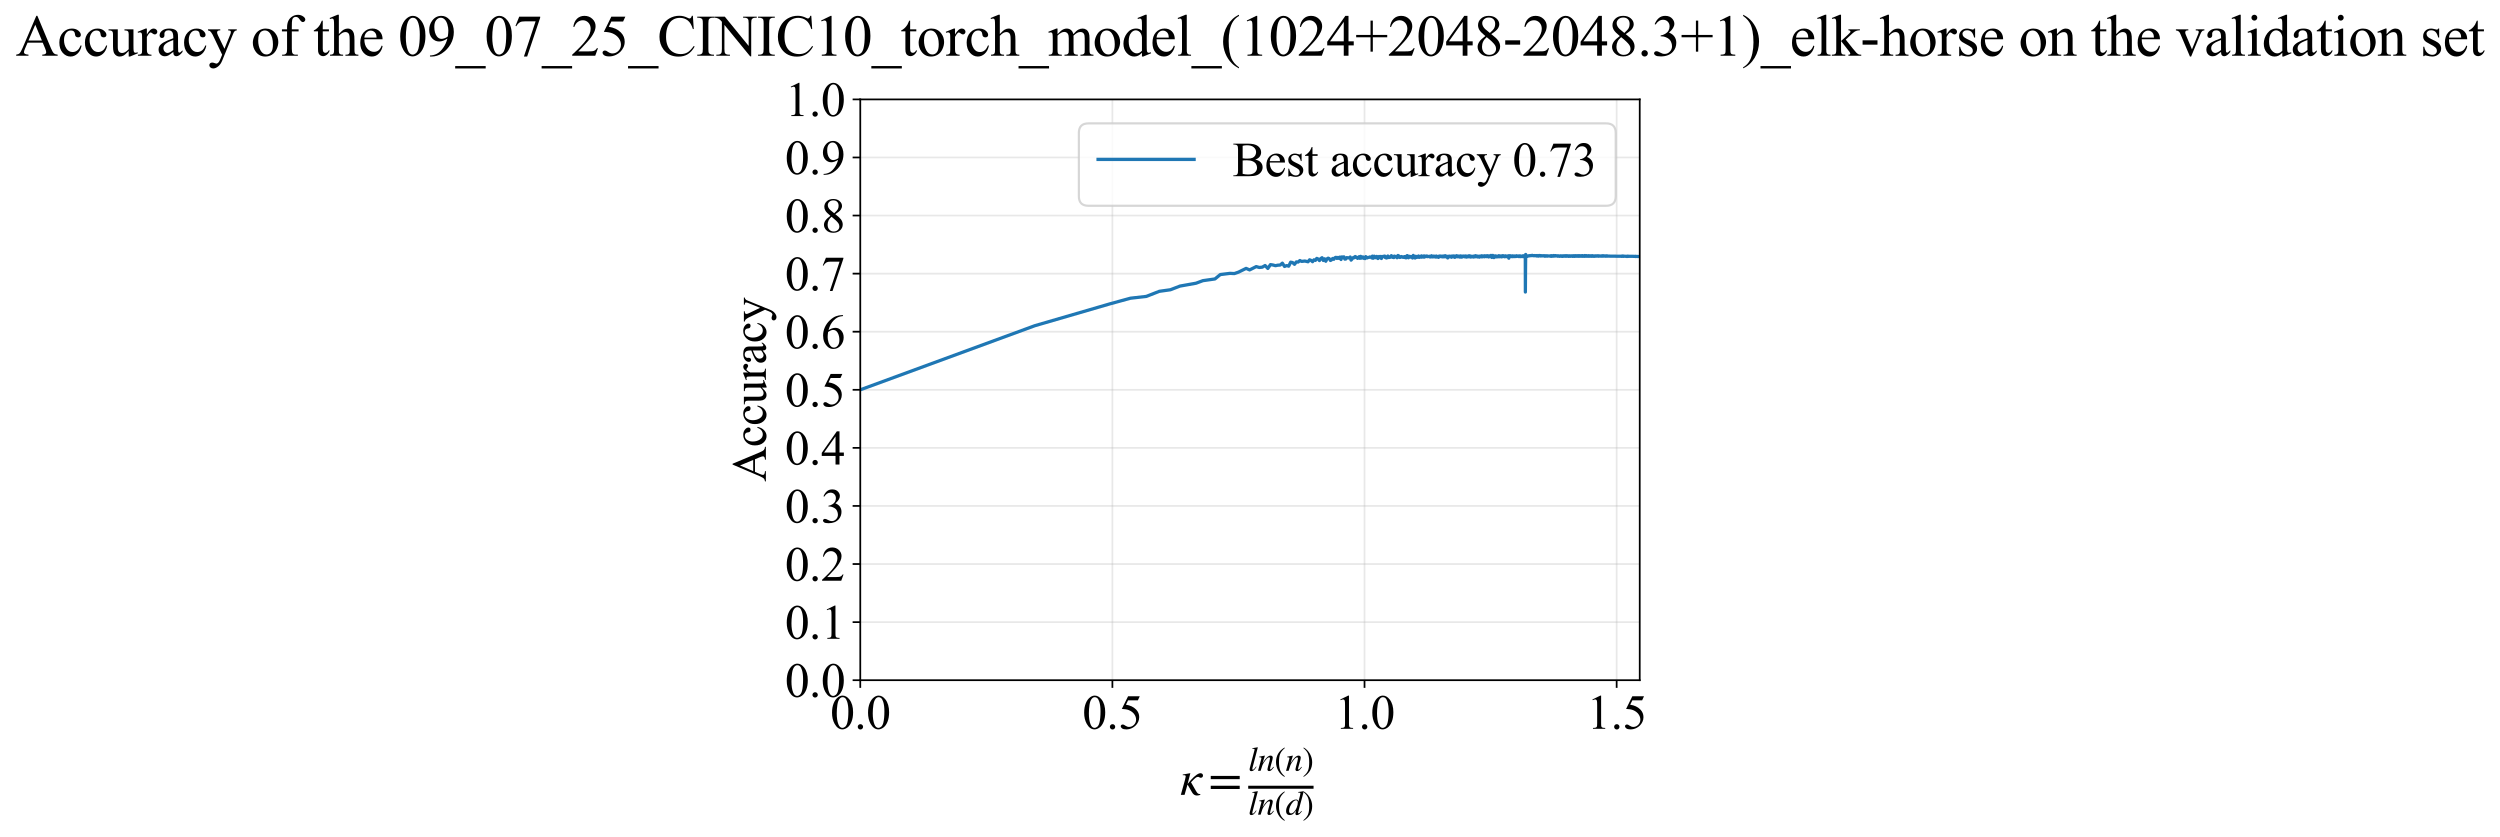 <?xml version="1.0" encoding="utf-8" standalone="no"?>
<!DOCTYPE svg PUBLIC "-//W3C//DTD SVG 1.1//EN"
  "http://www.w3.org/Graphics/SVG/1.1/DTD/svg11.dtd">
<svg xmlns:xlink="http://www.w3.org/1999/xlink" width="1145.405pt" height="383.266pt" viewBox="0 0 1145.405 383.266" xmlns="http://www.w3.org/2000/svg" version="1.1">
 <defs>
  <style type="text/css">*{stroke-linejoin: round; stroke-linecap: butt}</style>
 </defs>
 <g id="figure_1">
  <g id="patch_1">
   <path d="M 0 383.266 
L 1145.405 383.266 
L 1145.405 0 
L 0 0 
z
" style="fill: #ffffff"/>
  </g>
  <g id="axes_1">
   <g id="patch_2">
    <path d="M 394.142 311.644 
L 751.262 311.644 
L 751.262 45.532 
L 394.142 45.532 
z
" style="fill: #ffffff"/>
   </g>
   <g id="matplotlib.axis_1">
    <g id="xtick_1">
     <g id="line2d_1">
      <path d="M 394.142 311.644 
L 394.142 45.532 
" clip-path="url(#p298b767576)" style="fill: none; stroke: #b0b0b0; stroke-opacity: 0.3; stroke-width: 0.8; stroke-linecap: square"/>
     </g>
     <g id="line2d_2">
      <defs>
       <path id="m5f896a2c82" d="M 0 0 
L 0 3.5 
" style="stroke: #000000; stroke-width: 0.8"/>
      </defs>
      <g>
       <use xlink:href="#m5f896a2c82" x="394.142" y="311.644" style="stroke: #000000; stroke-width: 0.8"/>
      </g>
     </g>
     <g id="text_1">
      <!-- 0.0 -->
      <g transform="translate(380.392 333.92) scale(0.22 -0.22)">
       <defs>
        <path id="TimesNewRomanPSMT-30" d="M 231 2094 
Q 231 2819 450 3342 
Q 669 3866 1031 4122 
Q 1313 4325 1613 4325 
Q 2100 4325 2488 3828 
Q 2972 3213 2972 2159 
Q 2972 1422 2759 906 
Q 2547 391 2217 158 
Q 1888 -75 1581 -75 
Q 975 -75 572 641 
Q 231 1244 231 2094 
z
M 844 2016 
Q 844 1141 1059 588 
Q 1238 122 1591 122 
Q 1759 122 1940 273 
Q 2122 425 2216 781 
Q 2359 1319 2359 2297 
Q 2359 3022 2209 3506 
Q 2097 3866 1919 4016 
Q 1791 4119 1609 4119 
Q 1397 4119 1231 3928 
Q 1006 3669 925 3112 
Q 844 2556 844 2016 
z
" transform="scale(0.016)"/>
        <path id="TimesNewRomanPSMT-2e" d="M 800 606 
Q 947 606 1047 504 
Q 1147 403 1147 259 
Q 1147 116 1045 14 
Q 944 -88 800 -88 
Q 656 -88 554 14 
Q 453 116 453 259 
Q 453 406 554 506 
Q 656 606 800 606 
z
" transform="scale(0.016)"/>
       </defs>
       <use xlink:href="#TimesNewRomanPSMT-30"/>
       <use xlink:href="#TimesNewRomanPSMT-2e" transform="translate(50 0)"/>
       <use xlink:href="#TimesNewRomanPSMT-30" transform="translate(75 0)"/>
      </g>
     </g>
    </g>
    <g id="xtick_2">
     <g id="line2d_3">
      <path d="M 509.658 311.644 
L 509.658 45.532 
" clip-path="url(#p298b767576)" style="fill: none; stroke: #b0b0b0; stroke-opacity: 0.3; stroke-width: 0.8; stroke-linecap: square"/>
     </g>
     <g id="line2d_4">
      <g>
       <use xlink:href="#m5f896a2c82" x="509.658" y="311.644" style="stroke: #000000; stroke-width: 0.8"/>
      </g>
     </g>
     <g id="text_2">
      <!-- 0.5 -->
      <g transform="translate(495.908 333.92) scale(0.22 -0.22)">
       <defs>
        <path id="TimesNewRomanPSMT-35" d="M 2778 4238 
L 2534 3706 
L 1259 3706 
L 981 3138 
Q 1809 3016 2294 2522 
Q 2709 2097 2709 1522 
Q 2709 1188 2573 903 
Q 2438 619 2231 419 
Q 2025 219 1772 97 
Q 1413 -75 1034 -75 
Q 653 -75 479 54 
Q 306 184 306 341 
Q 306 428 378 495 
Q 450 563 559 563 
Q 641 563 702 538 
Q 763 513 909 409 
Q 1144 247 1384 247 
Q 1750 247 2026 523 
Q 2303 800 2303 1197 
Q 2303 1581 2056 1914 
Q 1809 2247 1375 2428 
Q 1034 2569 447 2591 
L 1259 4238 
L 2778 4238 
z
" transform="scale(0.016)"/>
       </defs>
       <use xlink:href="#TimesNewRomanPSMT-30"/>
       <use xlink:href="#TimesNewRomanPSMT-2e" transform="translate(50 0)"/>
       <use xlink:href="#TimesNewRomanPSMT-35" transform="translate(75 0)"/>
      </g>
     </g>
    </g>
    <g id="xtick_3">
     <g id="line2d_5">
      <path d="M 625.173 311.644 
L 625.173 45.532 
" clip-path="url(#p298b767576)" style="fill: none; stroke: #b0b0b0; stroke-opacity: 0.3; stroke-width: 0.8; stroke-linecap: square"/>
     </g>
     <g id="line2d_6">
      <g>
       <use xlink:href="#m5f896a2c82" x="625.173" y="311.644" style="stroke: #000000; stroke-width: 0.8"/>
      </g>
     </g>
     <g id="text_3">
      <!-- 1.0 -->
      <g transform="translate(611.423 333.92) scale(0.22 -0.22)">
       <defs>
        <path id="TimesNewRomanPSMT-31" d="M 750 3822 
L 1781 4325 
L 1884 4325 
L 1884 747 
Q 1884 391 1914 303 
Q 1944 216 2037 169 
Q 2131 122 2419 116 
L 2419 0 
L 825 0 
L 825 116 
Q 1125 122 1212 167 
Q 1300 213 1334 289 
Q 1369 366 1369 747 
L 1369 3034 
Q 1369 3497 1338 3628 
Q 1316 3728 1258 3775 
Q 1200 3822 1119 3822 
Q 1003 3822 797 3725 
L 750 3822 
z
" transform="scale(0.016)"/>
       </defs>
       <use xlink:href="#TimesNewRomanPSMT-31"/>
       <use xlink:href="#TimesNewRomanPSMT-2e" transform="translate(50 0)"/>
       <use xlink:href="#TimesNewRomanPSMT-30" transform="translate(75 0)"/>
      </g>
     </g>
    </g>
    <g id="xtick_4">
     <g id="line2d_7">
      <path d="M 740.689 311.644 
L 740.689 45.532 
" clip-path="url(#p298b767576)" style="fill: none; stroke: #b0b0b0; stroke-opacity: 0.3; stroke-width: 0.8; stroke-linecap: square"/>
     </g>
     <g id="line2d_8">
      <g>
       <use xlink:href="#m5f896a2c82" x="740.689" y="311.644" style="stroke: #000000; stroke-width: 0.8"/>
      </g>
     </g>
     <g id="text_4">
      <!-- 1.5 -->
      <g transform="translate(726.939 333.92) scale(0.22 -0.22)">
       <use xlink:href="#TimesNewRomanPSMT-31"/>
       <use xlink:href="#TimesNewRomanPSMT-2e" transform="translate(50 0)"/>
       <use xlink:href="#TimesNewRomanPSMT-35" transform="translate(75 0)"/>
      </g>
     </g>
    </g>
    <g id="text_5">
     <!-- $\kappa  = \frac{ln(n)}{ln(d)}$ -->
     <g transform="translate(540.692 364.186) scale(0.22 -0.22)">
      <defs>
       <path id="STIXGeneral-Italic-3ba" d="M 979 1440 
L 998 1446 
Q 1850 2541 2464 2790 
Q 2547 2822 2630 2822 
Q 2797 2822 2886 2736 
Q 2976 2650 2976 2522 
Q 2976 2387 2893 2307 
Q 2810 2227 2682 2227 
Q 2605 2227 2502 2288 
Q 2400 2349 2336 2349 
Q 2170 2349 1990 2205 
Q 1811 2061 1414 1645 
L 2042 544 
Q 2202 262 2310 182 
Q 2419 102 2624 102 
L 2624 0 
Q 2374 -83 2182 -83 
Q 1786 -83 1555 326 
L 960 1350 
L 576 0 
L 90 0 
L 640 1978 
Q 730 2317 730 2406 
Q 730 2560 518 2560 
L 339 2560 
L 339 2650 
Q 678 2694 1306 2822 
L 1325 2803 
L 979 1440 
z
" transform="scale(0.016)"/>
       <path id="STIXGeneral-Regular-3d" d="M 4077 2048 
L 307 2048 
L 307 2470 
L 4077 2470 
L 4077 2048 
z
M 4077 768 
L 307 768 
L 307 1190 
L 4077 1190 
L 4077 768 
z
" transform="scale(0.016)"/>
       <path id="STIXGeneral-Italic-6c" d="M 1786 4339 
L 806 595 
Q 755 410 755 320 
Q 755 205 864 205 
Q 1037 205 1293 570 
L 1453 794 
L 1542 730 
Q 1254 275 1046 102 
Q 838 -70 576 -70 
Q 262 -70 262 288 
Q 262 397 288 480 
L 1165 3834 
Q 1184 3898 1184 3955 
Q 1184 4096 870 4096 
L 755 4096 
L 755 4198 
Q 1203 4250 1747 4371 
L 1786 4339 
z
" transform="scale(0.016)"/>
       <path id="STIXGeneral-Italic-6e" d="M 2944 749 
L 3034 666 
Q 2707 218 2534 80 
Q 2362 -58 2138 -58 
Q 2010 -58 1923 28 
Q 1837 115 1837 288 
Q 1837 390 1939 768 
L 2221 1805 
Q 2310 2150 2310 2310 
Q 2310 2496 2157 2496 
Q 1971 2496 1750 2275 
Q 1530 2054 1210 1587 
Q 998 1274 899 1024 
Q 800 774 570 0 
L 90 0 
L 704 2240 
Q 717 2304 717 2349 
Q 717 2445 630 2480 
Q 544 2515 301 2522 
L 301 2624 
Q 550 2675 857 2729 
Q 1165 2784 1338 2822 
L 1363 2810 
L 934 1414 
Q 1408 2170 1753 2496 
Q 2099 2822 2413 2822 
Q 2611 2822 2720 2716 
Q 2829 2611 2829 2432 
Q 2829 2272 2765 2048 
L 2406 749 
Q 2317 429 2317 358 
Q 2317 243 2419 243 
Q 2541 243 2810 582 
Q 2854 634 2944 749 
z
" transform="scale(0.016)"/>
       <path id="STIXGeneral-Regular-28" d="M 1946 -1030 
L 1869 -1133 
Q 1126 -710 716 32 
Q 307 774 307 1613 
Q 307 3386 1888 4326 
L 1946 4224 
Q 1293 3667 1075 3126 
Q 858 2586 858 1632 
Q 858 685 1082 96 
Q 1306 -493 1946 -1030 
z
" transform="scale(0.016)"/>
       <path id="STIXGeneral-Regular-29" d="M 186 4224 
L 262 4326 
Q 992 3891 1408 3148 
Q 1824 2406 1824 1581 
Q 1824 -166 243 -1133 
L 186 -1030 
Q 845 -486 1059 54 
Q 1274 595 1274 1562 
Q 1274 2534 1059 3120 
Q 845 3706 186 4224 
z
" transform="scale(0.016)"/>
       <path id="STIXGeneral-Italic-64" d="M 3334 4371 
L 3373 4333 
L 3123 3360 
L 2739 1958 
Q 2323 429 2323 384 
Q 2323 256 2438 256 
Q 2522 256 2614 336 
Q 2707 416 2963 710 
L 3040 646 
Q 2547 -83 2099 -83 
Q 1978 -83 1907 -6 
Q 1837 70 1837 205 
Q 1837 397 1920 774 
Q 1645 307 1379 118 
Q 1114 -70 781 -70 
Q 461 -70 278 125 
Q 96 320 96 678 
Q 96 1440 713 2131 
Q 1331 2822 1965 2822 
Q 2163 2822 2256 2732 
Q 2349 2643 2381 2451 
L 2387 2451 
L 2675 3494 
Q 2765 3808 2765 3949 
Q 2765 4051 2694 4076 
Q 2624 4102 2355 4115 
L 2355 4224 
Q 2848 4269 3334 4371 
z
M 2278 2310 
Q 2278 2477 2185 2576 
Q 2093 2675 1978 2675 
Q 1677 2675 1395 2381 
Q 1075 2042 864 1571 
Q 653 1101 653 704 
Q 653 486 752 361 
Q 851 237 1024 237 
Q 1312 237 1606 550 
Q 1901 864 2089 1350 
Q 2278 1837 2278 2310 
z
" transform="scale(0.016)"/>
      </defs>
      <use xlink:href="#STIXGeneral-Italic-3ba" transform="translate(0 0.003)"/>
      <use xlink:href="#STIXGeneral-Regular-3d" transform="translate(58.84 0.003)"/>
      <use xlink:href="#STIXGeneral-Italic-6c" transform="translate(141.78 50.192) scale(0.7)"/>
      <use xlink:href="#STIXGeneral-Italic-6e" transform="translate(161.24 50.192) scale(0.7)"/>
      <use xlink:href="#STIXGeneral-Regular-28" transform="translate(196.24 50.192) scale(0.7)"/>
      <use xlink:href="#STIXGeneral-Italic-6e" transform="translate(219.55 50.192) scale(0.7)"/>
      <use xlink:href="#STIXGeneral-Regular-29" transform="translate(254.55 50.192) scale(0.7)"/>
      <use xlink:href="#STIXGeneral-Italic-6c" transform="translate(141.78 -41.258) scale(0.7)"/>
      <use xlink:href="#STIXGeneral-Italic-6e" transform="translate(161.24 -41.258) scale(0.7)"/>
      <use xlink:href="#STIXGeneral-Regular-28" transform="translate(196.24 -41.258) scale(0.7)"/>
      <use xlink:href="#STIXGeneral-Italic-64" transform="translate(219.55 -41.258) scale(0.7)"/>
      <use xlink:href="#STIXGeneral-Regular-29" transform="translate(254.55 -41.258) scale(0.7)"/>
      <path d="M 141.78 12.8 
L 141.78 19.05 
L 277.86 19.05 
L 277.86 12.8 
L 141.78 12.8 
z
"/>
     </g>
    </g>
   </g>
   <g id="matplotlib.axis_2">
    <g id="ytick_1">
     <g id="line2d_9">
      <path d="M 394.142 311.644 
L 751.262 311.644 
" clip-path="url(#p298b767576)" style="fill: none; stroke: #b0b0b0; stroke-opacity: 0.3; stroke-width: 0.8; stroke-linecap: square"/>
     </g>
     <g id="line2d_10">
      <defs>
       <path id="m27abc37b2d" d="M 0 0 
L -3.5 0 
" style="stroke: #000000; stroke-width: 0.8"/>
      </defs>
      <g>
       <use xlink:href="#m27abc37b2d" x="394.142" y="311.644" style="stroke: #000000; stroke-width: 0.8"/>
      </g>
     </g>
     <g id="text_6">
      <!-- 0.0 -->
      <g transform="translate(359.642 319.282) scale(0.22 -0.22)">
       <use xlink:href="#TimesNewRomanPSMT-30"/>
       <use xlink:href="#TimesNewRomanPSMT-2e" transform="translate(50 0)"/>
       <use xlink:href="#TimesNewRomanPSMT-30" transform="translate(75 0)"/>
      </g>
     </g>
    </g>
    <g id="ytick_2">
     <g id="line2d_11">
      <path d="M 394.142 285.032 
L 751.262 285.032 
" clip-path="url(#p298b767576)" style="fill: none; stroke: #b0b0b0; stroke-opacity: 0.3; stroke-width: 0.8; stroke-linecap: square"/>
     </g>
     <g id="line2d_12">
      <g>
       <use xlink:href="#m27abc37b2d" x="394.142" y="285.032" style="stroke: #000000; stroke-width: 0.8"/>
      </g>
     </g>
     <g id="text_7">
      <!-- 0.1 -->
      <g transform="translate(359.642 292.67) scale(0.22 -0.22)">
       <use xlink:href="#TimesNewRomanPSMT-30"/>
       <use xlink:href="#TimesNewRomanPSMT-2e" transform="translate(50 0)"/>
       <use xlink:href="#TimesNewRomanPSMT-31" transform="translate(75 0)"/>
      </g>
     </g>
    </g>
    <g id="ytick_3">
     <g id="line2d_13">
      <path d="M 394.142 258.421 
L 751.262 258.421 
" clip-path="url(#p298b767576)" style="fill: none; stroke: #b0b0b0; stroke-opacity: 0.3; stroke-width: 0.8; stroke-linecap: square"/>
     </g>
     <g id="line2d_14">
      <g>
       <use xlink:href="#m27abc37b2d" x="394.142" y="258.421" style="stroke: #000000; stroke-width: 0.8"/>
      </g>
     </g>
     <g id="text_8">
      <!-- 0.2 -->
      <g transform="translate(359.642 266.059) scale(0.22 -0.22)">
       <defs>
        <path id="TimesNewRomanPSMT-32" d="M 2934 816 
L 2638 0 
L 138 0 
L 138 116 
Q 1241 1122 1691 1759 
Q 2141 2397 2141 2925 
Q 2141 3328 1894 3587 
Q 1647 3847 1303 3847 
Q 991 3847 742 3664 
Q 494 3481 375 3128 
L 259 3128 
Q 338 3706 661 4015 
Q 984 4325 1469 4325 
Q 1984 4325 2329 3994 
Q 2675 3663 2675 3213 
Q 2675 2891 2525 2569 
Q 2294 2063 1775 1497 
Q 997 647 803 472 
L 1909 472 
Q 2247 472 2383 497 
Q 2519 522 2628 598 
Q 2738 675 2819 816 
L 2934 816 
z
" transform="scale(0.016)"/>
       </defs>
       <use xlink:href="#TimesNewRomanPSMT-30"/>
       <use xlink:href="#TimesNewRomanPSMT-2e" transform="translate(50 0)"/>
       <use xlink:href="#TimesNewRomanPSMT-32" transform="translate(75 0)"/>
      </g>
     </g>
    </g>
    <g id="ytick_4">
     <g id="line2d_15">
      <path d="M 394.142 231.81 
L 751.262 231.81 
" clip-path="url(#p298b767576)" style="fill: none; stroke: #b0b0b0; stroke-opacity: 0.3; stroke-width: 0.8; stroke-linecap: square"/>
     </g>
     <g id="line2d_16">
      <g>
       <use xlink:href="#m27abc37b2d" x="394.142" y="231.81" style="stroke: #000000; stroke-width: 0.8"/>
      </g>
     </g>
     <g id="text_9">
      <!-- 0.3 -->
      <g transform="translate(359.642 239.448) scale(0.22 -0.22)">
       <defs>
        <path id="TimesNewRomanPSMT-33" d="M 325 3431 
Q 506 3859 782 4092 
Q 1059 4325 1472 4325 
Q 1981 4325 2253 3994 
Q 2459 3747 2459 3466 
Q 2459 3003 1878 2509 
Q 2269 2356 2469 2072 
Q 2669 1788 2669 1403 
Q 2669 853 2319 450 
Q 1863 -75 997 -75 
Q 569 -75 414 31 
Q 259 138 259 259 
Q 259 350 332 419 
Q 406 488 509 488 
Q 588 488 669 463 
Q 722 447 909 348 
Q 1097 250 1169 231 
Q 1284 197 1416 197 
Q 1734 197 1970 444 
Q 2206 691 2206 1028 
Q 2206 1275 2097 1509 
Q 2016 1684 1919 1775 
Q 1784 1900 1550 2001 
Q 1316 2103 1072 2103 
L 972 2103 
L 972 2197 
Q 1219 2228 1467 2375 
Q 1716 2522 1828 2728 
Q 1941 2934 1941 3181 
Q 1941 3503 1739 3701 
Q 1538 3900 1238 3900 
Q 753 3900 428 3381 
L 325 3431 
z
" transform="scale(0.016)"/>
       </defs>
       <use xlink:href="#TimesNewRomanPSMT-30"/>
       <use xlink:href="#TimesNewRomanPSMT-2e" transform="translate(50 0)"/>
       <use xlink:href="#TimesNewRomanPSMT-33" transform="translate(75 0)"/>
      </g>
     </g>
    </g>
    <g id="ytick_5">
     <g id="line2d_17">
      <path d="M 394.142 205.199 
L 751.262 205.199 
" clip-path="url(#p298b767576)" style="fill: none; stroke: #b0b0b0; stroke-opacity: 0.3; stroke-width: 0.8; stroke-linecap: square"/>
     </g>
     <g id="line2d_18">
      <g>
       <use xlink:href="#m27abc37b2d" x="394.142" y="205.199" style="stroke: #000000; stroke-width: 0.8"/>
      </g>
     </g>
     <g id="text_10">
      <!-- 0.4 -->
      <g transform="translate(359.642 212.837) scale(0.22 -0.22)">
       <defs>
        <path id="TimesNewRomanPSMT-34" d="M 2978 1563 
L 2978 1119 
L 2409 1119 
L 2409 0 
L 1894 0 
L 1894 1119 
L 100 1119 
L 100 1519 
L 2066 4325 
L 2409 4325 
L 2409 1563 
L 2978 1563 
z
M 1894 1563 
L 1894 3666 
L 406 1563 
L 1894 1563 
z
" transform="scale(0.016)"/>
       </defs>
       <use xlink:href="#TimesNewRomanPSMT-30"/>
       <use xlink:href="#TimesNewRomanPSMT-2e" transform="translate(50 0)"/>
       <use xlink:href="#TimesNewRomanPSMT-34" transform="translate(75 0)"/>
      </g>
     </g>
    </g>
    <g id="ytick_6">
     <g id="line2d_19">
      <path d="M 394.142 178.588 
L 751.262 178.588 
" clip-path="url(#p298b767576)" style="fill: none; stroke: #b0b0b0; stroke-opacity: 0.3; stroke-width: 0.8; stroke-linecap: square"/>
     </g>
     <g id="line2d_20">
      <g>
       <use xlink:href="#m27abc37b2d" x="394.142" y="178.588" style="stroke: #000000; stroke-width: 0.8"/>
      </g>
     </g>
     <g id="text_11">
      <!-- 0.5 -->
      <g transform="translate(359.642 186.226) scale(0.22 -0.22)">
       <use xlink:href="#TimesNewRomanPSMT-30"/>
       <use xlink:href="#TimesNewRomanPSMT-2e" transform="translate(50 0)"/>
       <use xlink:href="#TimesNewRomanPSMT-35" transform="translate(75 0)"/>
      </g>
     </g>
    </g>
    <g id="ytick_7">
     <g id="line2d_21">
      <path d="M 394.142 151.976 
L 751.262 151.976 
" clip-path="url(#p298b767576)" style="fill: none; stroke: #b0b0b0; stroke-opacity: 0.3; stroke-width: 0.8; stroke-linecap: square"/>
     </g>
     <g id="line2d_22">
      <g>
       <use xlink:href="#m27abc37b2d" x="394.142" y="151.976" style="stroke: #000000; stroke-width: 0.8"/>
      </g>
     </g>
     <g id="text_12">
      <!-- 0.6 -->
      <g transform="translate(359.642 159.614) scale(0.22 -0.22)">
       <defs>
        <path id="TimesNewRomanPSMT-36" d="M 2869 4325 
L 2869 4209 
Q 2456 4169 2195 4045 
Q 1934 3922 1679 3669 
Q 1425 3416 1258 3105 
Q 1091 2794 978 2366 
Q 1428 2675 1881 2675 
Q 2316 2675 2634 2325 
Q 2953 1975 2953 1425 
Q 2953 894 2631 456 
Q 2244 -75 1606 -75 
Q 1172 -75 869 213 
Q 275 772 275 1663 
Q 275 2231 503 2743 
Q 731 3256 1154 3653 
Q 1578 4050 1965 4187 
Q 2353 4325 2688 4325 
L 2869 4325 
z
M 925 2138 
Q 869 1716 869 1456 
Q 869 1156 980 804 
Q 1091 453 1309 247 
Q 1469 100 1697 100 
Q 1969 100 2183 356 
Q 2397 613 2397 1088 
Q 2397 1622 2184 2012 
Q 1972 2403 1581 2403 
Q 1463 2403 1327 2353 
Q 1191 2303 925 2138 
z
" transform="scale(0.016)"/>
       </defs>
       <use xlink:href="#TimesNewRomanPSMT-30"/>
       <use xlink:href="#TimesNewRomanPSMT-2e" transform="translate(50 0)"/>
       <use xlink:href="#TimesNewRomanPSMT-36" transform="translate(75 0)"/>
      </g>
     </g>
    </g>
    <g id="ytick_8">
     <g id="line2d_23">
      <path d="M 394.142 125.365 
L 751.262 125.365 
" clip-path="url(#p298b767576)" style="fill: none; stroke: #b0b0b0; stroke-opacity: 0.3; stroke-width: 0.8; stroke-linecap: square"/>
     </g>
     <g id="line2d_24">
      <g>
       <use xlink:href="#m27abc37b2d" x="394.142" y="125.365" style="stroke: #000000; stroke-width: 0.8"/>
      </g>
     </g>
     <g id="text_13">
      <!-- 0.7 -->
      <g transform="translate(359.642 133.003) scale(0.22 -0.22)">
       <defs>
        <path id="TimesNewRomanPSMT-37" d="M 644 4238 
L 2916 4238 
L 2916 4119 
L 1503 -88 
L 1153 -88 
L 2419 3728 
L 1253 3728 
Q 900 3728 750 3644 
Q 488 3500 328 3200 
L 238 3234 
L 644 4238 
z
" transform="scale(0.016)"/>
       </defs>
       <use xlink:href="#TimesNewRomanPSMT-30"/>
       <use xlink:href="#TimesNewRomanPSMT-2e" transform="translate(50 0)"/>
       <use xlink:href="#TimesNewRomanPSMT-37" transform="translate(75 0)"/>
      </g>
     </g>
    </g>
    <g id="ytick_9">
     <g id="line2d_25">
      <path d="M 394.142 98.754 
L 751.262 98.754 
" clip-path="url(#p298b767576)" style="fill: none; stroke: #b0b0b0; stroke-opacity: 0.3; stroke-width: 0.8; stroke-linecap: square"/>
     </g>
     <g id="line2d_26">
      <g>
       <use xlink:href="#m27abc37b2d" x="394.142" y="98.754" style="stroke: #000000; stroke-width: 0.8"/>
      </g>
     </g>
     <g id="text_14">
      <!-- 0.8 -->
      <g transform="translate(359.642 106.392) scale(0.22 -0.22)">
       <defs>
        <path id="TimesNewRomanPSMT-38" d="M 1228 2134 
Q 725 2547 579 2797 
Q 434 3047 434 3316 
Q 434 3728 753 4026 
Q 1072 4325 1600 4325 
Q 2113 4325 2425 4047 
Q 2738 3769 2738 3413 
Q 2738 3175 2569 2928 
Q 2400 2681 1866 2347 
Q 2416 1922 2594 1678 
Q 2831 1359 2831 1006 
Q 2831 559 2490 242 
Q 2150 -75 1597 -75 
Q 994 -75 656 303 
Q 388 606 388 966 
Q 388 1247 577 1523 
Q 766 1800 1228 2134 
z
M 1719 2469 
Q 2094 2806 2194 3001 
Q 2294 3197 2294 3444 
Q 2294 3772 2109 3958 
Q 1925 4144 1606 4144 
Q 1288 4144 1088 3959 
Q 888 3775 888 3528 
Q 888 3366 970 3203 
Q 1053 3041 1206 2894 
L 1719 2469 
z
M 1375 2016 
Q 1116 1797 991 1539 
Q 866 1281 866 981 
Q 866 578 1086 336 
Q 1306 94 1647 94 
Q 1984 94 2187 284 
Q 2391 475 2391 747 
Q 2391 972 2272 1150 
Q 2050 1481 1375 2016 
z
" transform="scale(0.016)"/>
       </defs>
       <use xlink:href="#TimesNewRomanPSMT-30"/>
       <use xlink:href="#TimesNewRomanPSMT-2e" transform="translate(50 0)"/>
       <use xlink:href="#TimesNewRomanPSMT-38" transform="translate(75 0)"/>
      </g>
     </g>
    </g>
    <g id="ytick_10">
     <g id="line2d_27">
      <path d="M 394.142 72.143 
L 751.262 72.143 
" clip-path="url(#p298b767576)" style="fill: none; stroke: #b0b0b0; stroke-opacity: 0.3; stroke-width: 0.8; stroke-linecap: square"/>
     </g>
     <g id="line2d_28">
      <g>
       <use xlink:href="#m27abc37b2d" x="394.142" y="72.143" style="stroke: #000000; stroke-width: 0.8"/>
      </g>
     </g>
     <g id="text_15">
      <!-- 0.9 -->
      <g transform="translate(359.642 79.781) scale(0.22 -0.22)">
       <defs>
        <path id="TimesNewRomanPSMT-39" d="M 338 -88 
L 338 28 
Q 744 34 1094 217 
Q 1444 400 1770 856 
Q 2097 1313 2225 1859 
Q 1734 1544 1338 1544 
Q 891 1544 572 1889 
Q 253 2234 253 2806 
Q 253 3363 572 3797 
Q 956 4325 1575 4325 
Q 2097 4325 2469 3894 
Q 2925 3359 2925 2575 
Q 2925 1869 2578 1258 
Q 2231 647 1613 244 
Q 1109 -88 516 -88 
L 338 -88 
z
M 2275 2091 
Q 2331 2497 2331 2741 
Q 2331 3044 2228 3395 
Q 2125 3747 1936 3934 
Q 1747 4122 1506 4122 
Q 1228 4122 1018 3872 
Q 809 3622 809 3128 
Q 809 2469 1088 2097 
Q 1291 1828 1588 1828 
Q 1731 1828 1928 1897 
Q 2125 1966 2275 2091 
z
" transform="scale(0.016)"/>
       </defs>
       <use xlink:href="#TimesNewRomanPSMT-30"/>
       <use xlink:href="#TimesNewRomanPSMT-2e" transform="translate(50 0)"/>
       <use xlink:href="#TimesNewRomanPSMT-39" transform="translate(75 0)"/>
      </g>
     </g>
    </g>
    <g id="ytick_11">
     <g id="line2d_29">
      <path d="M 394.142 45.532 
L 751.262 45.532 
" clip-path="url(#p298b767576)" style="fill: none; stroke: #b0b0b0; stroke-opacity: 0.3; stroke-width: 0.8; stroke-linecap: square"/>
     </g>
     <g id="line2d_30">
      <g>
       <use xlink:href="#m27abc37b2d" x="394.142" y="45.532" style="stroke: #000000; stroke-width: 0.8"/>
      </g>
     </g>
     <g id="text_16">
      <!-- 1.0 -->
      <g transform="translate(359.642 53.17) scale(0.22 -0.22)">
       <use xlink:href="#TimesNewRomanPSMT-31"/>
       <use xlink:href="#TimesNewRomanPSMT-2e" transform="translate(50 0)"/>
       <use xlink:href="#TimesNewRomanPSMT-30" transform="translate(75 0)"/>
      </g>
     </g>
    </g>
    <g id="text_17">
     <!-- Accuracy -->
     <g transform="translate(350.895 220.726) rotate(-90) scale(0.22 -0.22)">
      <defs>
       <path id="TimesNewRomanPSMT-41" d="M 2928 1419 
L 1288 1419 
L 1000 750 
Q 894 503 894 381 
Q 894 284 986 211 
Q 1078 138 1384 116 
L 1384 0 
L 50 0 
L 50 116 
Q 316 163 394 238 
Q 553 388 747 847 
L 2238 4334 
L 2347 4334 
L 3822 809 
Q 4000 384 4145 257 
Q 4291 131 4550 116 
L 4550 0 
L 2878 0 
L 2878 116 
Q 3131 128 3220 200 
Q 3309 272 3309 375 
Q 3309 513 3184 809 
L 2928 1419 
z
M 2841 1650 
L 2122 3363 
L 1384 1650 
L 2841 1650 
z
" transform="scale(0.016)"/>
       <path id="TimesNewRomanPSMT-63" d="M 2631 1088 
Q 2516 522 2178 217 
Q 1841 -88 1431 -88 
Q 944 -88 581 321 
Q 219 731 219 1428 
Q 219 2103 620 2525 
Q 1022 2947 1584 2947 
Q 2006 2947 2278 2723 
Q 2550 2500 2550 2259 
Q 2550 2141 2473 2067 
Q 2397 1994 2259 1994 
Q 2075 1994 1981 2113 
Q 1928 2178 1911 2362 
Q 1894 2547 1784 2644 
Q 1675 2738 1481 2738 
Q 1169 2738 978 2506 
Q 725 2200 725 1697 
Q 725 1184 976 792 
Q 1228 400 1656 400 
Q 1963 400 2206 609 
Q 2378 753 2541 1131 
L 2631 1088 
z
" transform="scale(0.016)"/>
       <path id="TimesNewRomanPSMT-75" d="M 2709 2863 
L 2709 1128 
Q 2709 631 2732 520 
Q 2756 409 2807 365 
Q 2859 322 2928 322 
Q 3025 322 3147 375 
L 3191 266 
L 2334 -88 
L 2194 -88 
L 2194 519 
Q 1825 119 1631 15 
Q 1438 -88 1222 -88 
Q 981 -88 804 51 
Q 628 191 559 409 
Q 491 628 491 1028 
L 491 2306 
Q 491 2509 447 2587 
Q 403 2666 317 2708 
Q 231 2750 6 2747 
L 6 2863 
L 1009 2863 
L 1009 947 
Q 1009 547 1148 422 
Q 1288 297 1484 297 
Q 1619 297 1789 381 
Q 1959 466 2194 703 
L 2194 2325 
Q 2194 2569 2105 2655 
Q 2016 2741 1734 2747 
L 1734 2863 
L 2709 2863 
z
" transform="scale(0.016)"/>
       <path id="TimesNewRomanPSMT-72" d="M 1038 2947 
L 1038 2303 
Q 1397 2947 1775 2947 
Q 1947 2947 2059 2842 
Q 2172 2738 2172 2600 
Q 2172 2478 2090 2393 
Q 2009 2309 1897 2309 
Q 1788 2309 1652 2417 
Q 1516 2525 1450 2525 
Q 1394 2525 1328 2463 
Q 1188 2334 1038 2041 
L 1038 669 
Q 1038 431 1097 309 
Q 1138 225 1241 169 
Q 1344 113 1538 113 
L 1538 0 
L 72 0 
L 72 113 
Q 291 113 397 181 
Q 475 231 506 341 
Q 522 394 522 644 
L 522 1753 
Q 522 2253 501 2348 
Q 481 2444 426 2487 
Q 372 2531 291 2531 
Q 194 2531 72 2484 
L 41 2597 
L 906 2947 
L 1038 2947 
z
" transform="scale(0.016)"/>
       <path id="TimesNewRomanPSMT-61" d="M 1822 413 
Q 1381 72 1269 19 
Q 1100 -59 909 -59 
Q 613 -59 420 144 
Q 228 347 228 678 
Q 228 888 322 1041 
Q 450 1253 767 1440 
Q 1084 1628 1822 1897 
L 1822 2009 
Q 1822 2438 1686 2597 
Q 1550 2756 1291 2756 
Q 1094 2756 978 2650 
Q 859 2544 859 2406 
L 866 2225 
Q 866 2081 792 2003 
Q 719 1925 600 1925 
Q 484 1925 411 2006 
Q 338 2088 338 2228 
Q 338 2497 613 2722 
Q 888 2947 1384 2947 
Q 1766 2947 2009 2819 
Q 2194 2722 2281 2516 
Q 2338 2381 2338 1966 
L 2338 994 
Q 2338 584 2353 492 
Q 2369 400 2405 369 
Q 2441 338 2488 338 
Q 2538 338 2575 359 
Q 2641 400 2828 588 
L 2828 413 
Q 2478 -56 2159 -56 
Q 2006 -56 1915 50 
Q 1825 156 1822 413 
z
M 1822 616 
L 1822 1706 
Q 1350 1519 1213 1441 
Q 966 1303 859 1153 
Q 753 1003 753 825 
Q 753 600 887 451 
Q 1022 303 1197 303 
Q 1434 303 1822 616 
z
" transform="scale(0.016)"/>
       <path id="TimesNewRomanPSMT-79" d="M 38 2863 
L 1372 2863 
L 1372 2747 
L 1306 2747 
Q 1166 2747 1095 2686 
Q 1025 2625 1025 2534 
Q 1025 2413 1128 2197 
L 1825 753 
L 2466 2334 
Q 2519 2463 2519 2588 
Q 2519 2644 2497 2672 
Q 2472 2706 2419 2726 
Q 2366 2747 2231 2747 
L 2231 2863 
L 3163 2863 
L 3163 2747 
Q 3047 2734 2984 2696 
Q 2922 2659 2847 2556 
Q 2819 2513 2741 2316 
L 1575 -541 
Q 1406 -956 1132 -1168 
Q 859 -1381 606 -1381 
Q 422 -1381 303 -1275 
Q 184 -1169 184 -1031 
Q 184 -900 270 -820 
Q 356 -741 506 -741 
Q 609 -741 788 -809 
Q 913 -856 944 -856 
Q 1038 -856 1148 -759 
Q 1259 -663 1372 -384 
L 1575 113 
L 547 2272 
Q 500 2369 397 2513 
Q 319 2622 269 2659 
Q 197 2709 38 2747 
L 38 2863 
z
" transform="scale(0.016)"/>
      </defs>
      <use xlink:href="#TimesNewRomanPSMT-41"/>
      <use xlink:href="#TimesNewRomanPSMT-63" transform="translate(72.217 0)"/>
      <use xlink:href="#TimesNewRomanPSMT-63" transform="translate(116.602 0)"/>
      <use xlink:href="#TimesNewRomanPSMT-75" transform="translate(160.986 0)"/>
      <use xlink:href="#TimesNewRomanPSMT-72" transform="translate(210.986 0)"/>
      <use xlink:href="#TimesNewRomanPSMT-61" transform="translate(244.287 0)"/>
      <use xlink:href="#TimesNewRomanPSMT-63" transform="translate(288.672 0)"/>
      <use xlink:href="#TimesNewRomanPSMT-79" transform="translate(333.057 0)"/>
     </g>
    </g>
   </g>
   <g id="line2d_31">
    <path d="M 394.142 178.588 
L 474.073 149.241 
L 508.607 139.188 
L 517.926 136.631 
L 525.2 135.803 
L 531.168 133.467 
L 536.228 132.757 
L 540.62 131.072 
L 547.975 129.756 
L 551.122 128.588 
L 556.644 127.804 
L 559.096 125.794 
L 563.517 125.247 
L 565.525 125.336 
L 567.419 124.685 
L 570.913 122.97 
L 572.531 123.665 
L 575.55 122.142 
L 576.962 122.541 
L 578.317 122.408 
L 579.619 121.654 
L 580.872 122.985 
L 582.08 121.24 
L 583.246 121.418 
L 584.372 121.728 
L 585.461 121.492 
L 586.516 121.447 
L 587.539 120.575 
L 588.531 122.083 
L 589.494 121.669 
L 590.43 121.95 
L 591.341 120.117 
L 592.228 120.294 
L 593.091 121.093 
L 593.933 119.999 
L 594.754 120.072 
L 595.555 119.363 
L 596.338 119.762 
L 597.849 119.599 
L 599.296 119.925 
L 599.996 119.038 
L 600.682 119.304 
L 601.354 119.895 
L 602.013 119.038 
L 602.658 119.304 
L 603.292 118.387 
L 603.914 118.668 
L 604.524 119.378 
L 605.124 118.461 
L 605.713 118.077 
L 606.292 119.333 
L 606.86 118.564 
L 607.42 119.688 
L 607.97 118.609 
L 608.511 118.284 
L 609.043 118.52 
L 609.567 119.333 
L 610.083 119.038 
L 610.591 118.417 
L 611.092 118.801 
L 611.585 118.106 
L 612.071 117.899 
L 612.55 118.402 
L 613.022 117.944 
L 613.487 118.387 
L 613.946 117.781 
L 614.399 118.89 
L 614.846 117.707 
L 615.287 117.884 
L 615.722 117.677 
L 616.152 118.712 
L 616.576 118.668 
L 616.994 118.047 
L 617.816 118.136 
L 618.22 118.195 
L 618.619 117.751 
L 619.013 119.171 
L 619.787 118.284 
L 620.167 117.914 
L 620.544 118.077 
L 620.916 117.53 
L 621.647 118.032 
L 622.007 118.372 
L 622.363 117.884 
L 622.716 117.603 
L 623.064 118.357 
L 623.409 117.456 
L 623.751 118.254 
L 624.089 118.062 
L 624.424 117.707 
L 624.755 118.343 
L 625.083 118.003 
L 625.408 118.476 
L 625.73 117.574 
L 626.048 118.047 
L 626.364 118.18 
L 626.677 117.944 
L 627.293 117.929 
L 627.597 117.722 
L 628.197 117.84 
L 628.493 118.18 
L 628.787 117.352 
L 629.078 118.328 
L 629.366 117.5 
L 629.652 117.382 
L 629.935 118.077 
L 630.216 117.677 
L 630.495 118.062 
L 630.771 117.485 
L 631.045 117.648 
L 631.317 118.446 
L 631.587 117.796 
L 631.854 117.5 
L 632.12 118.003 
L 632.383 117.944 
L 632.644 117.485 
L 632.904 118.431 
L 633.161 117.589 
L 633.416 117.648 
L 633.669 117.456 
L 633.921 117.426 
L 634.17 117.663 
L 634.418 117.323 
L 634.663 117.988 
L 634.907 117.633 
L 635.15 118.195 
L 635.629 118.062 
L 635.866 117.293 
L 636.101 117.485 
L 636.335 117.988 
L 636.567 117.722 
L 636.798 117.929 
L 637.027 117.722 
L 637.254 117.781 
L 637.48 117.13 
L 637.704 117.766 
L 637.927 117.737 
L 638.148 117.929 
L 638.368 117.677 
L 638.587 118.017 
L 638.804 117.337 
L 639.019 117.692 
L 639.233 117.677 
L 639.446 117.47 
L 639.658 117.633 
L 639.868 117.648 
L 640.077 118.091 
L 640.49 117.056 
L 640.695 117.81 
L 640.899 117.263 
L 641.303 117.944 
L 641.503 117.633 
L 641.702 117.899 
L 642.096 117.544 
L 642.291 117.663 
L 642.679 117.707 
L 642.871 117.929 
L 643.062 117.781 
L 643.252 117.825 
L 643.44 117.559 
L 643.628 117.988 
L 644 117.5 
L 644.185 118.136 
L 644.368 117.618 
L 644.551 117.914 
L 644.732 117.101 
L 644.913 117.367 
L 645.092 117.323 
L 645.271 118.106 
L 645.449 117.53 
L 645.801 117.426 
L 645.976 117.796 
L 646.323 117.81 
L 646.495 117.544 
L 646.837 117.84 
L 647.007 117.589 
L 647.175 118.21 
L 647.51 117.012 
L 647.676 117.929 
L 647.842 117.47 
L 648.006 117.544 
L 648.333 118.21 
L 648.656 117.426 
L 648.817 117.87 
L 648.976 117.944 
L 649.135 117.589 
L 649.294 117.544 
L 649.451 117.633 
L 649.608 117.87 
L 649.919 117.278 
L 650.228 117.914 
L 650.381 117.84 
L 650.685 117.559 
L 650.836 117.648 
L 650.987 117.397 
L 651.137 117.84 
L 651.286 117.219 
L 651.434 117.796 
L 651.875 117.53 
L 652.021 117.751 
L 652.166 117.603 
L 652.311 117.278 
L 652.455 117.825 
L 652.598 117.707 
L 652.741 117.263 
L 652.883 117.663 
L 653.024 117.382 
L 653.305 117.456 
L 653.584 117.397 
L 653.723 117.263 
L 653.861 117.589 
L 654.677 117.5 
L 654.811 117.397 
L 654.944 117.574 
L 655.077 117.53 
L 655.21 117.751 
L 655.342 117.737 
L 655.604 117.426 
L 655.734 117.692 
L 655.864 117.16 
L 656.123 117.53 
L 656.251 117.722 
L 656.506 117.574 
L 656.76 117.677 
L 656.886 117.337 
L 657.011 117.485 
L 657.385 117.367 
L 657.508 117.47 
L 657.632 117.781 
L 657.754 117.456 
L 657.998 117.618 
L 658.12 117.308 
L 658.241 117.781 
L 658.361 117.441 
L 658.601 117.633 
L 658.957 117.633 
L 659.075 117.914 
L 659.193 117.426 
L 659.31 117.485 
L 659.427 117.308 
L 659.774 117.544 
L 659.889 117.308 
L 660.004 117.544 
L 660.118 117.397 
L 660.346 117.589 
L 660.459 117.411 
L 660.572 117.47 
L 660.684 117.323 
L 660.796 117.692 
L 661.019 117.441 
L 661.13 117.5 
L 661.24 117.692 
L 661.35 117.293 
L 661.679 117.5 
L 661.787 117.663 
L 662.111 117.145 
L 662.219 117.574 
L 662.326 117.5 
L 662.645 117.722 
L 662.856 117.367 
L 663.065 117.47 
L 663.169 117.603 
L 663.273 118.18 
L 663.48 117.737 
L 663.583 117.751 
L 663.686 117.47 
L 663.788 117.751 
L 663.89 117.352 
L 664.094 117.603 
L 664.195 117.618 
L 664.296 117.352 
L 664.596 117.559 
L 664.795 117.692 
L 664.894 117.47 
L 664.993 117.87 
L 665.091 117.337 
L 665.189 117.633 
L 665.287 117.367 
L 665.385 117.515 
L 665.482 117.382 
L 665.676 117.574 
L 665.772 117.249 
L 665.868 117.677 
L 665.964 117.544 
L 666.155 117.722 
L 666.44 117.308 
L 666.534 117.914 
L 666.722 117.574 
L 666.815 117.603 
L 666.908 117.337 
L 667.001 117.648 
L 667.094 117.589 
L 667.186 117.515 
L 667.371 117.145 
L 667.554 117.618 
L 667.645 117.589 
L 667.736 117.426 
L 667.917 117.663 
L 668.007 117.308 
L 668.097 117.352 
L 668.187 117.648 
L 668.365 117.382 
L 668.454 117.589 
L 668.543 117.337 
L 668.632 117.603 
L 668.808 117.456 
L 668.896 117.81 
L 669.158 117.249 
L 669.504 117.796 
L 669.59 117.323 
L 669.676 117.796 
L 669.761 117.485 
L 669.847 117.766 
L 669.932 117.323 
L 670.017 117.544 
L 670.101 117.485 
L 670.354 117.589 
L 670.605 117.293 
L 670.771 117.456 
L 671.019 117.337 
L 671.183 117.692 
L 671.265 117.544 
L 671.346 117.633 
L 671.509 117.263 
L 671.671 117.574 
L 671.751 117.411 
L 671.832 117.796 
L 671.912 117.766 
L 671.992 117.692 
L 672.072 117.352 
L 672.151 117.397 
L 672.231 117.722 
L 672.389 117.456 
L 672.546 117.618 
L 672.625 117.648 
L 672.703 117.308 
L 672.781 117.589 
L 672.859 117.293 
L 673.015 117.648 
L 673.092 117.16 
L 673.323 117.589 
L 673.4 117.367 
L 673.476 117.633 
L 673.553 117.263 
L 673.705 117.766 
L 673.781 117.766 
L 673.856 117.337 
L 673.932 117.53 
L 674.007 117.633 
L 674.157 117.426 
L 674.232 117.53 
L 674.307 117.441 
L 674.381 117.722 
L 674.456 117.485 
L 674.53 117.53 
L 674.677 117.559 
L 674.825 117.618 
L 674.971 117.367 
L 675.044 117.367 
L 675.19 117.781 
L 675.334 117.485 
L 675.407 117.603 
L 675.479 117.323 
L 675.551 117.441 
L 675.622 117.53 
L 675.694 117.47 
L 675.765 117.234 
L 675.908 117.648 
L 676.05 117.145 
L 676.191 117.47 
L 676.331 117.249 
L 676.471 117.515 
L 676.541 117.308 
L 676.611 117.411 
L 676.68 117.663 
L 676.75 117.574 
L 676.819 117.603 
L 676.957 117.337 
L 677.026 117.737 
L 677.094 117.382 
L 677.163 117.574 
L 677.231 117.663 
L 677.367 117.426 
L 677.435 117.648 
L 677.503 117.53 
L 677.638 117.53 
L 677.706 117.367 
L 677.773 117.825 
L 677.84 117.544 
L 678.041 117.367 
L 678.107 117.677 
L 678.174 117.589 
L 678.24 117.456 
L 678.306 117.589 
L 678.438 117.293 
L 678.504 117.367 
L 678.57 117.47 
L 678.635 117.323 
L 678.701 117.352 
L 678.831 117.677 
L 678.896 117.175 
L 678.961 117.219 
L 679.026 117.677 
L 679.09 117.426 
L 679.155 117.663 
L 679.219 117.589 
L 679.348 117.352 
L 679.412 117.485 
L 679.476 117.574 
L 679.603 117.263 
L 679.667 117.515 
L 679.73 117.411 
L 679.856 117.544 
L 679.92 117.263 
L 679.982 117.618 
L 680.045 117.53 
L 680.108 117.485 
L 680.171 117.648 
L 680.233 117.175 
L 680.295 117.263 
L 680.42 117.441 
L 680.605 117.352 
L 680.729 117.367 
L 680.79 117.249 
L 680.913 117.544 
L 680.974 117.278 
L 681.156 117.603 
L 681.338 117.145 
L 681.458 117.293 
L 681.518 117.16 
L 681.698 117.411 
L 681.758 117.337 
L 681.817 117.47 
L 681.877 117.382 
L 681.995 117.382 
L 682.054 117.737 
L 682.114 117.249 
L 682.172 117.574 
L 682.231 117.234 
L 682.29 117.337 
L 682.407 117.559 
L 682.524 117.234 
L 682.698 117.426 
L 682.814 117.308 
L 682.987 117.618 
L 683.044 117.559 
L 683.101 117.012 
L 683.159 117.367 
L 683.216 117.5 
L 683.273 117.175 
L 683.33 117.707 
L 683.387 117.382 
L 683.5 117.944 
L 683.669 117.559 
L 683.725 117.559 
L 683.782 117.441 
L 683.894 117.737 
L 683.949 117.012 
L 684.005 117.337 
L 684.061 117.397 
L 684.116 117.81 
L 684.172 117.692 
L 684.338 117.278 
L 684.393 117.382 
L 684.448 118.017 
L 684.503 117.574 
L 684.667 117.426 
L 684.722 117.397 
L 684.776 117.796 
L 684.939 117.234 
L 685.102 117.707 
L 685.155 117.692 
L 685.317 117.249 
L 685.37 117.648 
L 685.424 117.485 
L 685.477 117.515 
L 685.53 117.722 
L 685.689 117.382 
L 685.742 117.382 
L 685.795 117.574 
L 685.848 117.411 
L 686.006 117.47 
L 686.058 117.677 
L 686.111 117.367 
L 686.163 117.397 
L 686.319 117.663 
L 686.371 117.411 
L 686.423 117.574 
L 686.475 117.648 
L 686.527 117.278 
L 686.578 117.544 
L 686.63 117.559 
L 686.733 117.13 
L 686.784 117.47 
L 686.835 117.308 
L 687.039 117.441 
L 687.09 117.648 
L 687.141 117.53 
L 687.192 117.47 
L 687.242 117.618 
L 687.293 117.456 
L 687.394 117.485 
L 687.494 117.278 
L 687.594 117.589 
L 687.644 117.382 
L 687.694 117.5 
L 687.744 117.5 
L 687.794 117.367 
L 687.844 117.53 
L 687.893 117.5 
L 687.992 117.692 
L 688.14 117.337 
L 688.189 117.352 
L 688.239 117.175 
L 688.385 117.559 
L 688.58 117.13 
L 688.629 117.544 
L 688.677 117.441 
L 688.726 117.175 
L 688.774 117.515 
L 688.919 117.293 
L 688.967 117.426 
L 689.158 117.426 
L 689.206 117.293 
L 689.254 117.411 
L 689.301 117.559 
L 689.349 117.441 
L 689.396 117.367 
L 689.444 117.648 
L 689.491 117.485 
L 689.585 117.544 
L 689.679 117.204 
L 689.726 117.397 
L 689.773 117.278 
L 689.82 117.293 
L 689.867 117.441 
L 689.914 117.308 
L 689.96 117.337 
L 690.007 117.544 
L 690.053 117.485 
L 690.192 117.382 
L 690.331 117.574 
L 690.469 117.352 
L 690.515 117.426 
L 690.561 117.263 
L 690.606 117.411 
L 690.698 117.574 
L 690.789 117.411 
L 690.834 117.323 
L 690.88 117.352 
L 690.97 117.574 
L 691.015 117.426 
L 691.061 117.382 
L 691.106 117.47 
L 691.285 118.298 
L 691.375 117.13 
L 691.419 117.337 
L 691.464 117.367 
L 691.553 117.692 
L 691.686 117.397 
L 691.73 117.308 
L 691.774 117.456 
L 691.863 117.515 
L 691.95 117.175 
L 692.082 117.426 
L 692.126 117.308 
L 692.169 117.367 
L 692.213 117.485 
L 692.3 117.441 
L 692.343 117.278 
L 692.387 117.397 
L 692.43 117.544 
L 692.516 117.47 
L 692.56 117.367 
L 692.603 117.559 
L 692.646 117.441 
L 692.732 117.263 
L 692.774 117.278 
L 692.86 117.47 
L 692.903 117.278 
L 692.945 117.411 
L 692.988 117.589 
L 693.03 117.367 
L 693.073 117.352 
L 693.115 117.204 
L 693.158 117.323 
L 693.2 117.47 
L 693.242 117.278 
L 693.285 117.382 
L 693.369 117.559 
L 693.411 117.485 
L 693.453 117.352 
L 693.495 117.5 
L 693.662 117.397 
L 693.745 117.53 
L 693.787 117.47 
L 693.911 117.293 
L 693.953 117.559 
L 693.994 117.5 
L 694.035 117.263 
L 694.118 117.367 
L 694.159 117.367 
L 694.2 117.53 
L 694.282 117.426 
L 694.323 117.485 
L 694.364 117.441 
L 694.405 117.367 
L 694.445 117.411 
L 694.486 117.53 
L 694.527 117.456 
L 694.689 117.234 
L 694.729 117.5 
L 694.81 117.293 
L 694.85 117.175 
L 694.89 117.249 
L 695.011 117.397 
L 695.091 117.293 
L 695.131 117.352 
L 695.171 117.441 
L 695.211 117.293 
L 695.763 117.515 
L 695.881 117.249 
L 695.92 117.559 
L 695.998 117.441 
L 696.036 117.263 
L 696.075 117.411 
L 696.114 117.456 
L 696.153 117.219 
L 696.23 117.337 
L 696.269 117.53 
L 696.307 117.367 
L 696.346 117.249 
L 696.384 117.337 
L 696.423 117.5 
L 696.461 117.382 
L 696.499 117.234 
L 696.538 117.249 
L 696.576 117.574 
L 696.614 117.323 
L 696.652 117.263 
L 696.69 117.367 
L 696.918 117.352 
L 697.069 117.456 
L 697.219 117.426 
L 697.257 117.559 
L 697.294 117.367 
L 697.555 117.426 
L 697.592 117.249 
L 697.666 117.278 
L 697.74 117.544 
L 697.814 117.19 
L 697.851 117.367 
L 697.887 117.441 
L 697.924 117.16 
L 697.961 117.352 
L 698.034 117.589 
L 698.071 117.352 
L 698.253 117.603 
L 698.362 117.337 
L 698.434 117.397 
L 698.47 117.515 
L 698.506 117.293 
L 698.578 117.382 
L 698.65 117.751 
L 698.686 117.352 
L 698.793 117.234 
L 698.758 117.411 
L 698.829 117.323 
L 698.865 133.792 
L 698.936 123.369 
L 699.007 116.583 
L 699.078 117.5 
L 699.185 117.456 
L 699.326 117.204 
L 699.361 117.337 
L 699.501 117.337 
L 699.571 117.53 
L 699.641 117.5 
L 699.745 117.352 
L 699.78 117.367 
L 699.815 117.426 
L 699.849 117.382 
L 699.884 117.278 
L 699.953 117.352 
L 700.501 117.16 
L 700.637 117.234 
L 700.873 117.145 
L 700.906 117.204 
L 700.94 117.101 
L 700.973 117.13 
L 701.074 117.086 
L 701.107 117.13 
L 701.8 117.101 
L 701.833 117.012 
L 701.898 117.042 
L 701.931 117.086 
L 701.996 117.027 
L 702.028 116.983 
L 702.061 117.071 
L 702.223 117.101 
L 702.351 117.086 
L 702.544 117.16 
L 702.671 117.101 
L 702.767 117.16 
L 702.798 117.145 
L 702.956 117.101 
L 703.082 117.175 
L 703.177 117.071 
L 703.208 117.101 
L 703.302 117.116 
L 703.333 117.19 
L 703.426 117.145 
L 703.551 117.16 
L 703.89 117.101 
L 704.043 117.249 
L 704.074 117.116 
L 704.135 117.16 
L 704.165 117.308 
L 704.226 117.071 
L 704.377 117.219 
L 704.798 117.19 
L 704.828 117.337 
L 704.858 117.13 
L 704.917 117.234 
L 705.036 117.086 
L 705.155 117.175 
L 705.243 117.056 
L 705.273 117.101 
L 705.39 117.145 
L 705.478 117.204 
L 705.507 117.086 
L 705.682 117.293 
L 705.711 117.16 
L 705.798 117.263 
L 705.972 117.101 
L 706.087 117.293 
L 706.144 117.19 
L 706.373 117.16 
L 706.572 117.234 
L 706.741 117.16 
L 706.826 117.263 
L 706.854 117.204 
L 706.938 117.19 
L 706.966 117.219 
L 707.106 117.175 
L 707.217 117.175 
L 707.3 117.204 
L 707.328 117.13 
L 707.411 117.219 
L 707.438 117.293 
L 707.521 117.204 
L 707.603 117.16 
L 707.713 117.263 
L 707.74 117.249 
L 707.768 117.249 
L 707.795 117.397 
L 707.822 117.219 
L 707.877 117.249 
L 707.904 117.352 
L 707.958 117.175 
L 708.067 117.323 
L 708.121 117.278 
L 708.175 117.219 
L 708.229 117.308 
L 708.283 117.337 
L 708.31 117.249 
L 708.336 117.19 
L 708.39 117.249 
L 708.524 117.278 
L 708.577 117.263 
L 708.604 117.308 
L 708.71 117.308 
L 708.737 117.175 
L 708.816 117.204 
L 708.869 117.367 
L 708.949 117.323 
L 709.001 117.19 
L 709.08 117.263 
L 710.317 117.263 
L 710.343 117.411 
L 710.393 117.234 
L 710.419 117.263 
L 710.494 117.175 
L 710.519 117.249 
L 710.544 117.337 
L 710.62 117.249 
L 710.645 117.13 
L 710.67 117.308 
L 710.72 117.175 
L 710.87 117.441 
L 710.969 117.145 
L 710.994 117.249 
L 711.216 117.219 
L 711.266 117.323 
L 711.315 117.19 
L 711.413 117.219 
L 711.437 117.382 
L 711.486 117.175 
L 711.511 117.293 
L 711.608 117.16 
L 711.584 117.367 
L 711.632 117.234 
L 711.802 117.249 
L 711.826 117.071 
L 711.899 117.219 
L 711.947 117.204 
L 712.019 117.352 
L 712.139 117.13 
L 712.211 117.278 
L 712.283 117.204 
L 712.307 117.145 
L 712.331 117.278 
L 712.354 117.234 
L 712.378 117.278 
L 712.426 117.175 
L 712.449 117.19 
L 712.521 117.116 
L 712.568 117.19 
L 712.662 117.204 
L 712.686 117.101 
L 712.757 117.278 
L 712.78 117.16 
L 712.991 117.278 
L 713.014 117.19 
L 713.616 117.234 
L 713.662 117.219 
L 713.753 117.411 
L 713.844 117.175 
L 713.89 117.263 
L 714.52 117.337 
L 714.543 117.441 
L 714.587 117.263 
L 714.609 117.323 
L 714.632 117.263 
L 714.698 117.367 
L 714.72 117.337 
L 714.963 117.204 
L 715.007 117.367 
L 715.095 117.337 
L 715.139 117.352 
L 715.227 117.249 
L 715.336 117.411 
L 715.357 117.278 
L 715.379 117.426 
L 715.444 117.293 
L 715.509 117.234 
L 715.553 117.367 
L 715.574 117.219 
L 715.661 117.278 
L 715.79 117.337 
L 715.897 117.411 
L 715.918 117.47 
L 715.94 117.352 
L 716.025 117.234 
L 716.046 117.263 
L 716.068 117.456 
L 716.131 117.19 
L 716.153 117.219 
L 716.301 117.337 
L 716.386 117.234 
L 716.407 117.323 
L 716.491 117.352 
L 716.47 117.249 
L 716.512 117.308 
L 716.575 117.352 
L 716.659 117.175 
L 716.742 117.308 
L 716.784 117.249 
L 716.93 117.352 
L 716.95 117.249 
L 716.971 117.397 
L 717.033 117.337 
L 717.178 117.175 
L 717.074 117.382 
L 717.198 117.234 
L 717.28 117.411 
L 717.321 117.278 
L 717.342 117.234 
L 717.362 117.337 
L 717.424 117.293 
L 717.444 117.367 
L 717.526 117.278 
L 717.567 117.13 
L 717.628 117.308 
L 717.709 117.249 
L 717.77 117.411 
L 717.81 117.323 
L 717.83 117.263 
L 717.891 117.352 
L 717.911 117.323 
L 718.092 117.367 
L 718.112 117.175 
L 718.192 117.234 
L 718.212 117.352 
L 718.272 117.19 
L 718.312 117.293 
L 718.411 117.382 
L 718.351 117.219 
L 718.431 117.367 
L 718.471 117.249 
L 718.55 117.308 
L 718.609 117.263 
L 718.707 117.456 
L 718.845 117.234 
L 718.904 117.441 
L 718.884 117.204 
L 718.962 117.278 
L 718.982 117.263 
L 719.04 117.397 
L 719.06 117.204 
L 719.099 117.308 
L 719.138 117.278 
L 719.234 117.411 
L 719.254 117.263 
L 719.35 117.323 
L 719.37 117.411 
L 719.389 117.234 
L 719.447 117.263 
L 719.581 117.367 
L 719.62 117.293 
L 719.677 117.426 
L 719.868 117.204 
L 720 117.352 
L 720.151 117.249 
L 720.189 117.323 
L 720.264 117.249 
L 720.283 117.323 
L 720.377 117.263 
L 720.489 117.456 
L 720.526 117.234 
L 720.6 117.278 
L 720.656 117.426 
L 720.675 117.382 
L 720.693 117.16 
L 720.786 117.382 
L 720.86 117.234 
L 720.897 117.337 
L 720.933 117.175 
L 721.007 117.397 
L 721.08 117.175 
L 721.044 117.441 
L 721.117 117.337 
L 721.227 117.19 
L 721.263 117.16 
L 721.354 117.426 
L 721.372 117.234 
L 721.463 117.293 
L 721.481 117.456 
L 721.517 117.234 
L 721.571 117.293 
L 721.662 117.19 
L 721.644 117.367 
L 721.68 117.249 
L 721.698 117.249 
L 721.715 117.411 
L 721.787 117.13 
L 722.038 117.367 
L 722.091 117.263 
L 722.233 117.175 
L 722.356 117.323 
L 722.409 117.397 
L 722.48 117.204 
L 722.585 117.397 
L 722.602 117.278 
L 722.62 117.16 
L 722.672 117.337 
L 722.69 117.308 
L 722.707 117.397 
L 722.725 117.249 
L 722.777 117.352 
L 722.899 117.204 
L 722.933 117.278 
L 722.968 117.145 
L 723.037 117.367 
L 723.089 117.352 
L 723.158 117.249 
L 723.141 117.397 
L 723.175 117.308 
L 723.192 117.397 
L 723.244 117.204 
L 723.278 117.323 
L 723.347 117.145 
L 723.381 117.382 
L 723.398 117.263 
L 723.432 117.441 
L 723.483 117.308 
L 723.569 117.367 
L 723.535 117.278 
L 723.603 117.323 
L 723.62 117.13 
L 723.704 117.219 
L 723.755 117.16 
L 723.84 117.337 
L 723.924 117.234 
L 723.873 117.352 
L 723.941 117.308 
L 724.008 117.397 
L 723.974 117.263 
L 724.025 117.293 
L 724.092 117.19 
L 724.108 117.367 
L 724.125 117.249 
L 724.209 117.352 
L 724.225 117.234 
L 724.259 117.293 
L 724.342 117.204 
L 724.358 117.293 
L 724.408 117.175 
L 724.425 117.278 
L 724.441 117.13 
L 724.458 117.382 
L 724.524 117.263 
L 724.557 117.204 
L 724.656 117.411 
L 724.787 117.19 
L 724.82 117.263 
L 724.951 117.426 
L 725.065 117.116 
L 725.146 117.352 
L 725.178 117.323 
L 725.211 117.175 
L 725.292 117.278 
L 725.308 117.234 
L 725.324 117.352 
L 725.372 117.337 
L 725.501 117.367 
L 725.549 117.204 
L 725.613 117.234 
L 725.677 117.441 
L 725.725 117.249 
L 725.82 117.397 
L 725.916 117.293 
L 725.931 117.219 
L 725.995 117.323 
L 726.011 117.278 
L 726.121 117.426 
L 726.074 117.086 
L 726.152 117.411 
L 726.231 117.323 
L 726.309 117.249 
L 726.294 117.367 
L 726.325 117.263 
L 726.341 117.382 
L 726.388 117.219 
L 726.435 117.323 
L 726.466 117.367 
L 726.559 117.263 
L 726.606 117.367 
L 726.668 117.263 
L 726.776 117.397 
L 726.699 117.116 
L 726.791 117.323 
L 726.869 117.323 
L 726.884 117.145 
L 726.976 117.278 
L 727.022 117.175 
L 727.084 117.293 
L 727.099 117.367 
L 727.16 117.204 
L 727.19 117.308 
L 727.221 117.337 
L 727.312 117.234 
L 727.358 117.397 
L 727.403 117.19 
L 727.434 117.337 
L 727.449 117.204 
L 727.539 117.337 
L 727.63 117.263 
L 727.66 117.323 
L 727.675 117.382 
L 727.72 117.19 
L 727.735 117.19 
L 727.795 117.145 
L 727.78 117.263 
L 727.81 117.219 
L 727.855 117.411 
L 727.93 117.382 
L 728.034 117.263 
L 728.004 117.426 
L 728.049 117.293 
L 728.123 117.382 
L 728.078 117.175 
L 728.153 117.263 
L 728.197 117.278 
L 728.212 117.397 
L 728.227 117.204 
L 728.301 117.293 
L 728.374 117.249 
L 728.404 117.337 
L 728.477 117.234 
L 728.521 117.293 
L 728.536 117.352 
L 728.55 117.19 
L 728.624 117.278 
L 728.74 117.352 
L 728.697 117.204 
L 728.755 117.323 
L 728.798 117.411 
L 728.871 117.234 
L 728.886 117.367 
L 728.929 117.204 
L 728.987 117.278 
L 729.073 117.278 
L 729.016 117.397 
L 729.088 117.308 
L 729.117 117.397 
L 729.131 117.19 
L 729.174 117.323 
L 729.189 117.19 
L 729.232 117.337 
L 729.275 117.337 
L 729.375 117.441 
L 729.318 117.293 
L 729.403 117.323 
L 729.489 117.13 
L 729.46 117.352 
L 729.517 117.308 
L 729.546 117.382 
L 729.56 117.175 
L 729.588 117.249 
L 729.631 117.175 
L 729.617 117.367 
L 729.688 117.204 
L 729.787 117.382 
L 729.801 117.278 
L 730.11 117.352 
L 730.124 117.426 
L 730.179 117.323 
L 730.207 117.323 
L 730.249 117.234 
L 730.291 117.352 
L 730.305 117.234 
L 730.374 117.411 
L 730.402 117.263 
L 730.429 117.308 
L 730.485 117.278 
L 730.581 117.441 
L 730.595 117.323 
L 730.678 117.263 
L 730.691 117.308 
L 730.774 117.367 
L 730.746 117.278 
L 730.801 117.352 
L 730.869 117.278 
L 730.91 117.293 
L 730.992 117.219 
L 731.019 117.352 
L 731.155 117.19 
L 731.25 117.382 
L 731.277 117.308 
L 731.772 117.308 
L 731.786 117.19 
L 731.878 117.249 
L 731.918 117.19 
L 731.998 117.323 
L 732.037 117.352 
L 732.103 117.263 
L 732.182 117.352 
L 732.156 117.16 
L 732.208 117.308 
L 732.326 117.278 
L 732.274 117.367 
L 732.339 117.293 
L 732.43 117.382 
L 732.443 117.337 
L 732.457 117.219 
L 732.47 117.397 
L 732.548 117.308 
L 732.664 117.219 
L 732.703 117.263 
L 732.742 117.352 
L 732.729 117.249 
L 732.806 117.263 
L 733.419 117.352 
L 733.495 117.382 
L 733.445 117.337 
L 733.508 117.337 
L 733.609 117.234 
L 733.546 117.352 
L 733.634 117.278 
L 733.646 117.249 
L 733.709 117.382 
L 733.772 117.234 
L 733.872 117.337 
L 733.959 117.337 
L 733.922 117.278 
L 733.971 117.323 
L 734.108 117.249 
L 734.195 117.16 
L 734.232 117.323 
L 734.306 117.382 
L 734.355 117.278 
L 734.429 117.367 
L 734.453 117.278 
L 734.466 117.234 
L 734.49 117.367 
L 734.564 117.278 
L 734.698 117.175 
L 734.625 117.337 
L 734.722 117.204 
L 734.807 117.323 
L 734.844 117.278 
L 734.928 117.234 
L 734.892 117.323 
L 734.965 117.263 
L 735.013 117.234 
L 735.073 117.323 
L 735.097 117.234 
L 735.181 117.337 
L 735.289 117.263 
L 735.301 117.308 
L 735.337 117.352 
L 735.397 117.263 
L 735.409 117.308 
L 735.516 117.352 
L 735.528 117.323 
L 735.623 117.249 
L 735.658 117.293 
L 735.705 117.397 
L 735.729 117.263 
L 735.764 117.263 
L 735.906 117.323 
L 735.917 117.234 
L 736.011 117.249 
L 736.116 117.323 
L 736.046 117.204 
L 736.14 117.308 
L 736.175 117.352 
L 736.221 117.308 
L 736.233 117.234 
L 736.302 117.382 
L 736.326 117.249 
L 736.395 117.219 
L 736.441 117.337 
L 742.979 117.411 
L 742.989 117.456 
L 743.008 117.323 
L 743.065 117.323 
L 743.253 117.397 
L 743.263 117.441 
L 743.348 117.323 
L 743.357 117.411 
L 743.498 117.278 
L 743.628 117.426 
L 743.656 117.352 
L 743.684 117.441 
L 743.74 117.426 
L 743.768 117.456 
L 743.795 117.352 
L 743.823 117.397 
L 743.906 117.337 
L 743.842 117.426 
L 743.934 117.367 
L 745.255 117.456 
L 745.264 117.5 
L 745.273 117.426 
L 745.362 117.47 
L 745.485 117.382 
L 745.494 117.397 
L 745.503 117.456 
L 745.573 117.367 
L 745.599 117.411 
L 745.696 117.367 
L 745.661 117.5 
L 745.713 117.382 
L 745.827 117.456 
L 745.844 117.411 
L 745.862 117.441 
L 745.949 117.367 
L 746.044 117.456 
L 746.062 117.411 
L 749.271 117.456 
L 749.278 117.53 
L 749.294 117.426 
L 749.38 117.47 
L 749.412 117.426 
L 749.427 117.485 
L 749.49 117.485 
L 751.262 117.53 
L 751.262 117.53 
" clip-path="url(#p298b767576)" style="fill: none; stroke: #1f77b4; stroke-width: 1.5; stroke-linecap: square"/>
   </g>
   <g id="patch_3">
    <path d="M 394.142 311.644 
L 394.142 45.532 
" style="fill: none; stroke: #000000; stroke-width: 0.8; stroke-linejoin: miter; stroke-linecap: square"/>
   </g>
   <g id="patch_4">
    <path d="M 751.262 311.644 
L 751.262 45.532 
" style="fill: none; stroke: #000000; stroke-width: 0.8; stroke-linejoin: miter; stroke-linecap: square"/>
   </g>
   <g id="patch_5">
    <path d="M 394.142 311.644 
L 751.262 311.644 
" style="fill: none; stroke: #000000; stroke-width: 0.8; stroke-linejoin: miter; stroke-linecap: square"/>
   </g>
   <g id="patch_6">
    <path d="M 394.142 45.532 
L 751.262 45.532 
" style="fill: none; stroke: #000000; stroke-width: 0.8; stroke-linejoin: miter; stroke-linecap: square"/>
   </g>
   <g id="text_18">
    <!-- Accuracy of the 09_07_25_CINIC10_torch_model_(1024+2048-2048.3+1)_elk-horse on the validation set -->
    <g transform="translate(7.2 25.532) scale(0.264 -0.264)">
     <defs>
      <path id="TimesNewRomanPSMT-20" transform="scale(0.016)"/>
      <path id="TimesNewRomanPSMT-6f" d="M 1600 2947 
Q 2250 2947 2644 2453 
Q 2978 2031 2978 1484 
Q 2978 1100 2793 706 
Q 2609 313 2286 112 
Q 1963 -88 1566 -88 
Q 919 -88 538 428 
Q 216 863 216 1403 
Q 216 1797 411 2186 
Q 606 2575 925 2761 
Q 1244 2947 1600 2947 
z
M 1503 2744 
Q 1338 2744 1170 2645 
Q 1003 2547 900 2300 
Q 797 2053 797 1666 
Q 797 1041 1045 587 
Q 1294 134 1700 134 
Q 2003 134 2200 384 
Q 2397 634 2397 1244 
Q 2397 2006 2069 2444 
Q 1847 2744 1503 2744 
z
" transform="scale(0.016)"/>
      <path id="TimesNewRomanPSMT-66" d="M 1319 2638 
L 1319 756 
Q 1319 356 1406 250 
Q 1522 113 1716 113 
L 1975 113 
L 1975 0 
L 266 0 
L 266 113 
L 394 113 
Q 519 113 622 175 
Q 725 238 764 344 
Q 803 450 803 756 
L 803 2638 
L 247 2638 
L 247 2863 
L 803 2863 
L 803 3050 
Q 803 3478 940 3775 
Q 1078 4072 1361 4255 
Q 1644 4438 1997 4438 
Q 2325 4438 2600 4225 
Q 2781 4084 2781 3909 
Q 2781 3816 2700 3733 
Q 2619 3650 2525 3650 
Q 2453 3650 2373 3701 
Q 2294 3753 2178 3923 
Q 2063 4094 1966 4153 
Q 1869 4213 1750 4213 
Q 1606 4213 1506 4136 
Q 1406 4059 1362 3898 
Q 1319 3738 1319 3069 
L 1319 2863 
L 2056 2863 
L 2056 2638 
L 1319 2638 
z
" transform="scale(0.016)"/>
      <path id="TimesNewRomanPSMT-74" d="M 1031 3803 
L 1031 2863 
L 1700 2863 
L 1700 2644 
L 1031 2644 
L 1031 788 
Q 1031 509 1111 412 
Q 1191 316 1316 316 
Q 1419 316 1516 380 
Q 1613 444 1666 569 
L 1788 569 
Q 1678 263 1478 108 
Q 1278 -47 1066 -47 
Q 922 -47 784 33 
Q 647 113 581 261 
Q 516 409 516 719 
L 516 2644 
L 63 2644 
L 63 2747 
Q 234 2816 414 2980 
Q 594 3144 734 3369 
Q 806 3488 934 3803 
L 1031 3803 
z
" transform="scale(0.016)"/>
      <path id="TimesNewRomanPSMT-68" d="M 1041 4444 
L 1041 2350 
Q 1388 2731 1591 2839 
Q 1794 2947 1997 2947 
Q 2241 2947 2416 2812 
Q 2591 2678 2675 2391 
Q 2734 2191 2734 1659 
L 2734 647 
Q 2734 375 2778 275 
Q 2809 200 2884 156 
Q 2959 113 3159 113 
L 3159 0 
L 1753 0 
L 1753 113 
L 1819 113 
Q 2019 113 2097 173 
Q 2175 234 2206 353 
Q 2216 403 2216 647 
L 2216 1659 
Q 2216 2128 2167 2275 
Q 2119 2422 2012 2495 
Q 1906 2569 1756 2569 
Q 1603 2569 1437 2487 
Q 1272 2406 1041 2159 
L 1041 647 
Q 1041 353 1073 281 
Q 1106 209 1195 161 
Q 1284 113 1503 113 
L 1503 0 
L 84 0 
L 84 113 
Q 275 113 384 172 
Q 447 203 484 290 
Q 522 378 522 647 
L 522 3238 
Q 522 3728 498 3840 
Q 475 3953 426 3993 
Q 378 4034 297 4034 
Q 231 4034 84 3984 
L 41 4094 
L 897 4444 
L 1041 4444 
z
" transform="scale(0.016)"/>
      <path id="TimesNewRomanPSMT-65" d="M 681 1784 
Q 678 1147 991 784 
Q 1303 422 1725 422 
Q 2006 422 2214 576 
Q 2422 731 2563 1106 
L 2659 1044 
Q 2594 616 2278 264 
Q 1963 -88 1488 -88 
Q 972 -88 605 314 
Q 238 716 238 1394 
Q 238 2128 614 2539 
Q 991 2950 1559 2950 
Q 2041 2950 2350 2633 
Q 2659 2316 2659 1784 
L 681 1784 
z
M 681 1966 
L 2006 1966 
Q 1991 2241 1941 2353 
Q 1863 2528 1708 2628 
Q 1553 2728 1384 2728 
Q 1125 2728 920 2526 
Q 716 2325 681 1966 
z
" transform="scale(0.016)"/>
      <path id="TimesNewRomanPSMT-5f" d="M 3256 -1381 
L -53 -1381 
L -53 -1119 
L 3256 -1119 
L 3256 -1381 
z
" transform="scale(0.016)"/>
      <path id="TimesNewRomanPSMT-43" d="M 3853 4334 
L 3950 2894 
L 3853 2894 
Q 3659 3541 3300 3825 
Q 2941 4109 2438 4109 
Q 2016 4109 1675 3895 
Q 1334 3681 1139 3212 
Q 944 2744 944 2047 
Q 944 1472 1128 1050 
Q 1313 628 1683 403 
Q 2053 178 2528 178 
Q 2941 178 3256 354 
Q 3572 531 3950 1056 
L 4047 994 
Q 3728 428 3303 165 
Q 2878 -97 2294 -97 
Q 1241 -97 663 684 
Q 231 1266 231 2053 
Q 231 2688 515 3219 
Q 800 3750 1298 4042 
Q 1797 4334 2388 4334 
Q 2847 4334 3294 4109 
Q 3425 4041 3481 4041 
Q 3566 4041 3628 4100 
Q 3709 4184 3744 4334 
L 3853 4334 
z
" transform="scale(0.016)"/>
      <path id="TimesNewRomanPSMT-49" d="M 1975 116 
L 1975 0 
L 159 0 
L 159 116 
L 309 116 
Q 572 116 691 269 
Q 766 369 766 750 
L 766 3488 
Q 766 3809 725 3913 
Q 694 3991 597 4047 
Q 459 4122 309 4122 
L 159 4122 
L 159 4238 
L 1975 4238 
L 1975 4122 
L 1822 4122 
Q 1563 4122 1444 3969 
Q 1366 3869 1366 3488 
L 1366 750 
Q 1366 428 1406 325 
Q 1438 247 1538 191 
Q 1672 116 1822 116 
L 1975 116 
z
" transform="scale(0.016)"/>
      <path id="TimesNewRomanPSMT-4e" d="M -84 4238 
L 1066 4238 
L 3656 1059 
L 3656 3503 
Q 3656 3894 3569 3991 
Q 3453 4122 3203 4122 
L 3056 4122 
L 3056 4238 
L 4531 4238 
L 4531 4122 
L 4381 4122 
Q 4113 4122 4000 3959 
Q 3931 3859 3931 3503 
L 3931 -69 
L 3819 -69 
L 1025 3344 
L 1025 734 
Q 1025 344 1109 247 
Q 1228 116 1475 116 
L 1625 116 
L 1625 0 
L 150 0 
L 150 116 
L 297 116 
Q 569 116 681 278 
Q 750 378 750 734 
L 750 3681 
Q 566 3897 470 3965 
Q 375 4034 191 4094 
Q 100 4122 -84 4122 
L -84 4238 
z
" transform="scale(0.016)"/>
      <path id="TimesNewRomanPSMT-6d" d="M 1050 2338 
Q 1363 2650 1419 2697 
Q 1559 2816 1721 2881 
Q 1884 2947 2044 2947 
Q 2313 2947 2506 2790 
Q 2700 2634 2766 2338 
Q 3088 2713 3309 2830 
Q 3531 2947 3766 2947 
Q 3994 2947 4170 2830 
Q 4347 2713 4450 2447 
Q 4519 2266 4519 1878 
L 4519 647 
Q 4519 378 4559 278 
Q 4591 209 4675 161 
Q 4759 113 4950 113 
L 4950 0 
L 3538 0 
L 3538 113 
L 3597 113 
Q 3781 113 3884 184 
Q 3956 234 3988 344 
Q 4000 397 4000 647 
L 4000 1878 
Q 4000 2228 3916 2372 
Q 3794 2572 3525 2572 
Q 3359 2572 3192 2489 
Q 3025 2406 2788 2181 
L 2781 2147 
L 2788 2013 
L 2788 647 
Q 2788 353 2820 281 
Q 2853 209 2943 161 
Q 3034 113 3253 113 
L 3253 0 
L 1806 0 
L 1806 113 
Q 2044 113 2133 169 
Q 2222 225 2256 338 
Q 2272 391 2272 647 
L 2272 1878 
Q 2272 2228 2169 2381 
Q 2031 2581 1784 2581 
Q 1616 2581 1450 2491 
Q 1191 2353 1050 2181 
L 1050 647 
Q 1050 366 1089 281 
Q 1128 197 1204 155 
Q 1281 113 1516 113 
L 1516 0 
L 100 0 
L 100 113 
Q 297 113 375 155 
Q 453 197 493 289 
Q 534 381 534 647 
L 534 1741 
Q 534 2213 506 2350 
Q 484 2453 437 2492 
Q 391 2531 309 2531 
Q 222 2531 100 2484 
L 53 2597 
L 916 2947 
L 1050 2947 
L 1050 2338 
z
" transform="scale(0.016)"/>
      <path id="TimesNewRomanPSMT-64" d="M 2222 322 
Q 2013 103 1813 7 
Q 1613 -88 1381 -88 
Q 913 -88 563 304 
Q 213 697 213 1313 
Q 213 1928 600 2439 
Q 988 2950 1597 2950 
Q 1975 2950 2222 2709 
L 2222 3238 
Q 2222 3728 2198 3840 
Q 2175 3953 2125 3993 
Q 2075 4034 2000 4034 
Q 1919 4034 1784 3984 
L 1744 4094 
L 2597 4444 
L 2738 4444 
L 2738 1134 
Q 2738 631 2761 520 
Q 2784 409 2836 365 
Q 2888 322 2956 322 
Q 3041 322 3181 375 
L 3216 266 
L 2366 -88 
L 2222 -88 
L 2222 322 
z
M 2222 541 
L 2222 2016 
Q 2203 2228 2109 2403 
Q 2016 2578 1861 2667 
Q 1706 2756 1559 2756 
Q 1284 2756 1069 2509 
Q 784 2184 784 1559 
Q 784 928 1059 592 
Q 1334 256 1672 256 
Q 1956 256 2222 541 
z
" transform="scale(0.016)"/>
      <path id="TimesNewRomanPSMT-6c" d="M 1184 4444 
L 1184 647 
Q 1184 378 1223 290 
Q 1263 203 1344 158 
Q 1425 113 1647 113 
L 1647 0 
L 244 0 
L 244 113 
Q 441 113 512 153 
Q 584 194 625 287 
Q 666 381 666 647 
L 666 3247 
Q 666 3731 644 3842 
Q 622 3953 573 3993 
Q 525 4034 450 4034 
Q 369 4034 244 3984 
L 191 4094 
L 1044 4444 
L 1184 4444 
z
" transform="scale(0.016)"/>
      <path id="TimesNewRomanPSMT-28" d="M 1988 -1253 
L 1988 -1369 
Q 1516 -1131 1200 -813 
Q 750 -359 506 256 
Q 263 872 263 1534 
Q 263 2503 741 3301 
Q 1219 4100 1988 4444 
L 1988 4313 
Q 1603 4100 1356 3731 
Q 1109 3363 987 2797 
Q 866 2231 866 1616 
Q 866 947 969 400 
Q 1050 -31 1165 -292 
Q 1281 -553 1476 -793 
Q 1672 -1034 1988 -1253 
z
" transform="scale(0.016)"/>
      <path id="TimesNewRomanPSMT-2b" d="M 1672 441 
L 1672 2000 
L 116 2000 
L 116 2256 
L 1672 2256 
L 1672 3809 
L 1922 3809 
L 1922 2256 
L 3484 2256 
L 3484 2000 
L 1922 2000 
L 1922 441 
L 1672 441 
z
" transform="scale(0.016)"/>
      <path id="TimesNewRomanPSMT-2d" d="M 259 1672 
L 1875 1672 
L 1875 1200 
L 259 1200 
L 259 1672 
z
" transform="scale(0.016)"/>
      <path id="TimesNewRomanPSMT-29" d="M 144 4313 
L 144 4444 
Q 619 4209 934 3891 
Q 1381 3434 1625 2820 
Q 1869 2206 1869 1541 
Q 1869 572 1392 -226 
Q 916 -1025 144 -1369 
L 144 -1253 
Q 528 -1038 776 -670 
Q 1025 -303 1145 264 
Q 1266 831 1266 1447 
Q 1266 2113 1163 2663 
Q 1084 3094 967 3353 
Q 850 3613 656 3853 
Q 463 4094 144 4313 
z
" transform="scale(0.016)"/>
      <path id="TimesNewRomanPSMT-6b" d="M 1047 4444 
L 1047 1594 
L 1775 2259 
Q 2006 2472 2044 2528 
Q 2069 2566 2069 2603 
Q 2069 2666 2017 2711 
Q 1966 2756 1847 2763 
L 1847 2863 
L 3091 2863 
L 3091 2763 
Q 2834 2756 2664 2684 
Q 2494 2613 2291 2428 
L 1556 1750 
L 2291 822 
Q 2597 438 2703 334 
Q 2853 188 2966 144 
Q 3044 113 3238 113 
L 3238 0 
L 1847 0 
L 1847 113 
Q 1966 116 2008 148 
Q 2050 181 2050 241 
Q 2050 313 1925 472 
L 1047 1594 
L 1047 644 
Q 1047 366 1086 278 
Q 1125 191 1197 153 
Q 1269 116 1509 113 
L 1509 0 
L 53 0 
L 53 113 
Q 272 113 381 166 
Q 447 200 481 272 
Q 528 375 528 628 
L 528 3234 
Q 528 3731 506 3842 
Q 484 3953 434 3995 
Q 384 4038 303 4038 
Q 238 4038 106 3984 
L 53 4094 
L 903 4444 
L 1047 4444 
z
" transform="scale(0.016)"/>
      <path id="TimesNewRomanPSMT-73" d="M 2050 2947 
L 2050 1972 
L 1947 1972 
Q 1828 2431 1642 2597 
Q 1456 2763 1169 2763 
Q 950 2763 815 2647 
Q 681 2531 681 2391 
Q 681 2216 781 2091 
Q 878 1963 1175 1819 
L 1631 1597 
Q 2266 1288 2266 781 
Q 2266 391 1970 151 
Q 1675 -88 1309 -88 
Q 1047 -88 709 6 
Q 606 38 541 38 
Q 469 38 428 -44 
L 325 -44 
L 325 978 
L 428 978 
Q 516 541 762 319 
Q 1009 97 1316 97 
Q 1531 97 1667 223 
Q 1803 350 1803 528 
Q 1803 744 1651 891 
Q 1500 1038 1047 1263 
Q 594 1488 453 1669 
Q 313 1847 313 2119 
Q 313 2472 555 2709 
Q 797 2947 1181 2947 
Q 1350 2947 1591 2875 
Q 1750 2828 1803 2828 
Q 1853 2828 1881 2850 
Q 1909 2872 1947 2947 
L 2050 2947 
z
" transform="scale(0.016)"/>
      <path id="TimesNewRomanPSMT-6e" d="M 1034 2341 
Q 1538 2947 1994 2947 
Q 2228 2947 2397 2830 
Q 2566 2713 2666 2444 
Q 2734 2256 2734 1869 
L 2734 647 
Q 2734 375 2778 278 
Q 2813 200 2889 156 
Q 2966 113 3172 113 
L 3172 0 
L 1756 0 
L 1756 113 
L 1816 113 
Q 2016 113 2095 173 
Q 2175 234 2206 353 
Q 2219 400 2219 647 
L 2219 1819 
Q 2219 2209 2117 2386 
Q 2016 2563 1775 2563 
Q 1403 2563 1034 2156 
L 1034 647 
Q 1034 356 1069 288 
Q 1113 197 1189 155 
Q 1266 113 1500 113 
L 1500 0 
L 84 0 
L 84 113 
L 147 113 
Q 366 113 442 223 
Q 519 334 519 647 
L 519 1709 
Q 519 2225 495 2337 
Q 472 2450 423 2490 
Q 375 2531 294 2531 
Q 206 2531 84 2484 
L 38 2597 
L 900 2947 
L 1034 2947 
L 1034 2341 
z
" transform="scale(0.016)"/>
      <path id="TimesNewRomanPSMT-76" d="M 53 2863 
L 1400 2863 
L 1400 2747 
L 1313 2747 
Q 1191 2747 1127 2687 
Q 1063 2628 1063 2528 
Q 1063 2419 1128 2269 
L 1794 688 
L 2463 2328 
Q 2534 2503 2534 2594 
Q 2534 2638 2509 2666 
Q 2475 2713 2422 2730 
Q 2369 2747 2206 2747 
L 2206 2863 
L 3141 2863 
L 3141 2747 
Q 2978 2734 2916 2681 
Q 2806 2588 2719 2369 
L 1703 -88 
L 1575 -88 
L 553 2328 
Q 484 2497 421 2570 
Q 359 2644 263 2694 
Q 209 2722 53 2747 
L 53 2863 
z
" transform="scale(0.016)"/>
      <path id="TimesNewRomanPSMT-69" d="M 928 4444 
Q 1059 4444 1151 4351 
Q 1244 4259 1244 4128 
Q 1244 3997 1151 3903 
Q 1059 3809 928 3809 
Q 797 3809 703 3903 
Q 609 3997 609 4128 
Q 609 4259 701 4351 
Q 794 4444 928 4444 
z
M 1188 2947 
L 1188 647 
Q 1188 378 1227 289 
Q 1266 200 1342 156 
Q 1419 113 1622 113 
L 1622 0 
L 231 0 
L 231 113 
Q 441 113 512 153 
Q 584 194 626 287 
Q 669 381 669 647 
L 669 1750 
Q 669 2216 641 2353 
Q 619 2453 572 2492 
Q 525 2531 444 2531 
Q 356 2531 231 2484 
L 188 2597 
L 1050 2947 
L 1188 2947 
z
" transform="scale(0.016)"/>
     </defs>
     <use xlink:href="#TimesNewRomanPSMT-41"/>
     <use xlink:href="#TimesNewRomanPSMT-63" transform="translate(72.217 0)"/>
     <use xlink:href="#TimesNewRomanPSMT-63" transform="translate(116.602 0)"/>
     <use xlink:href="#TimesNewRomanPSMT-75" transform="translate(160.986 0)"/>
     <use xlink:href="#TimesNewRomanPSMT-72" transform="translate(210.986 0)"/>
     <use xlink:href="#TimesNewRomanPSMT-61" transform="translate(244.287 0)"/>
     <use xlink:href="#TimesNewRomanPSMT-63" transform="translate(288.672 0)"/>
     <use xlink:href="#TimesNewRomanPSMT-79" transform="translate(333.057 0)"/>
     <use xlink:href="#TimesNewRomanPSMT-20" transform="translate(383.057 0)"/>
     <use xlink:href="#TimesNewRomanPSMT-6f" transform="translate(408.057 0)"/>
     <use xlink:href="#TimesNewRomanPSMT-66" transform="translate(458.057 0)"/>
     <use xlink:href="#TimesNewRomanPSMT-20" transform="translate(491.357 0)"/>
     <use xlink:href="#TimesNewRomanPSMT-74" transform="translate(516.357 0)"/>
     <use xlink:href="#TimesNewRomanPSMT-68" transform="translate(544.141 0)"/>
     <use xlink:href="#TimesNewRomanPSMT-65" transform="translate(594.141 0)"/>
     <use xlink:href="#TimesNewRomanPSMT-20" transform="translate(638.525 0)"/>
     <use xlink:href="#TimesNewRomanPSMT-30" transform="translate(663.525 0)"/>
     <use xlink:href="#TimesNewRomanPSMT-39" transform="translate(713.525 0)"/>
     <use xlink:href="#TimesNewRomanPSMT-5f" transform="translate(763.525 0)"/>
     <use xlink:href="#TimesNewRomanPSMT-30" transform="translate(813.525 0)"/>
     <use xlink:href="#TimesNewRomanPSMT-37" transform="translate(863.525 0)"/>
     <use xlink:href="#TimesNewRomanPSMT-5f" transform="translate(913.525 0)"/>
     <use xlink:href="#TimesNewRomanPSMT-32" transform="translate(963.525 0)"/>
     <use xlink:href="#TimesNewRomanPSMT-35" transform="translate(1013.525 0)"/>
     <use xlink:href="#TimesNewRomanPSMT-5f" transform="translate(1063.525 0)"/>
     <use xlink:href="#TimesNewRomanPSMT-43" transform="translate(1113.525 0)"/>
     <use xlink:href="#TimesNewRomanPSMT-49" transform="translate(1180.225 0)"/>
     <use xlink:href="#TimesNewRomanPSMT-4e" transform="translate(1213.525 0)"/>
     <use xlink:href="#TimesNewRomanPSMT-49" transform="translate(1285.742 0)"/>
     <use xlink:href="#TimesNewRomanPSMT-43" transform="translate(1319.043 0)"/>
     <use xlink:href="#TimesNewRomanPSMT-31" transform="translate(1385.742 0)"/>
     <use xlink:href="#TimesNewRomanPSMT-30" transform="translate(1435.742 0)"/>
     <use xlink:href="#TimesNewRomanPSMT-5f" transform="translate(1485.742 0)"/>
     <use xlink:href="#TimesNewRomanPSMT-74" transform="translate(1535.742 0)"/>
     <use xlink:href="#TimesNewRomanPSMT-6f" transform="translate(1563.525 0)"/>
     <use xlink:href="#TimesNewRomanPSMT-72" transform="translate(1613.525 0)"/>
     <use xlink:href="#TimesNewRomanPSMT-63" transform="translate(1646.826 0)"/>
     <use xlink:href="#TimesNewRomanPSMT-68" transform="translate(1691.211 0)"/>
     <use xlink:href="#TimesNewRomanPSMT-5f" transform="translate(1741.211 0)"/>
     <use xlink:href="#TimesNewRomanPSMT-6d" transform="translate(1791.211 0)"/>
     <use xlink:href="#TimesNewRomanPSMT-6f" transform="translate(1868.994 0)"/>
     <use xlink:href="#TimesNewRomanPSMT-64" transform="translate(1918.994 0)"/>
     <use xlink:href="#TimesNewRomanPSMT-65" transform="translate(1968.994 0)"/>
     <use xlink:href="#TimesNewRomanPSMT-6c" transform="translate(2013.379 0)"/>
     <use xlink:href="#TimesNewRomanPSMT-5f" transform="translate(2041.162 0)"/>
     <use xlink:href="#TimesNewRomanPSMT-28" transform="translate(2091.162 0)"/>
     <use xlink:href="#TimesNewRomanPSMT-31" transform="translate(2124.463 0)"/>
     <use xlink:href="#TimesNewRomanPSMT-30" transform="translate(2174.463 0)"/>
     <use xlink:href="#TimesNewRomanPSMT-32" transform="translate(2224.463 0)"/>
     <use xlink:href="#TimesNewRomanPSMT-34" transform="translate(2274.463 0)"/>
     <use xlink:href="#TimesNewRomanPSMT-2b" transform="translate(2324.463 0)"/>
     <use xlink:href="#TimesNewRomanPSMT-32" transform="translate(2380.859 0)"/>
     <use xlink:href="#TimesNewRomanPSMT-30" transform="translate(2430.859 0)"/>
     <use xlink:href="#TimesNewRomanPSMT-34" transform="translate(2480.859 0)"/>
     <use xlink:href="#TimesNewRomanPSMT-38" transform="translate(2530.859 0)"/>
     <use xlink:href="#TimesNewRomanPSMT-2d" transform="translate(2580.859 0)"/>
     <use xlink:href="#TimesNewRomanPSMT-32" transform="translate(2614.16 0)"/>
     <use xlink:href="#TimesNewRomanPSMT-30" transform="translate(2664.16 0)"/>
     <use xlink:href="#TimesNewRomanPSMT-34" transform="translate(2714.16 0)"/>
     <use xlink:href="#TimesNewRomanPSMT-38" transform="translate(2764.16 0)"/>
     <use xlink:href="#TimesNewRomanPSMT-2e" transform="translate(2814.16 0)"/>
     <use xlink:href="#TimesNewRomanPSMT-33" transform="translate(2839.16 0)"/>
     <use xlink:href="#TimesNewRomanPSMT-2b" transform="translate(2889.16 0)"/>
     <use xlink:href="#TimesNewRomanPSMT-31" transform="translate(2945.557 0)"/>
     <use xlink:href="#TimesNewRomanPSMT-29" transform="translate(2995.557 0)"/>
     <use xlink:href="#TimesNewRomanPSMT-5f" transform="translate(3028.857 0)"/>
     <use xlink:href="#TimesNewRomanPSMT-65" transform="translate(3078.857 0)"/>
     <use xlink:href="#TimesNewRomanPSMT-6c" transform="translate(3123.242 0)"/>
     <use xlink:href="#TimesNewRomanPSMT-6b" transform="translate(3151.025 0)"/>
     <use xlink:href="#TimesNewRomanPSMT-2d" transform="translate(3201.025 0)"/>
     <use xlink:href="#TimesNewRomanPSMT-68" transform="translate(3234.326 0)"/>
     <use xlink:href="#TimesNewRomanPSMT-6f" transform="translate(3284.326 0)"/>
     <use xlink:href="#TimesNewRomanPSMT-72" transform="translate(3334.326 0)"/>
     <use xlink:href="#TimesNewRomanPSMT-73" transform="translate(3367.627 0)"/>
     <use xlink:href="#TimesNewRomanPSMT-65" transform="translate(3406.543 0)"/>
     <use xlink:href="#TimesNewRomanPSMT-20" transform="translate(3450.928 0)"/>
     <use xlink:href="#TimesNewRomanPSMT-6f" transform="translate(3475.928 0)"/>
     <use xlink:href="#TimesNewRomanPSMT-6e" transform="translate(3525.928 0)"/>
     <use xlink:href="#TimesNewRomanPSMT-20" transform="translate(3575.928 0)"/>
     <use xlink:href="#TimesNewRomanPSMT-74" transform="translate(3600.928 0)"/>
     <use xlink:href="#TimesNewRomanPSMT-68" transform="translate(3628.711 0)"/>
     <use xlink:href="#TimesNewRomanPSMT-65" transform="translate(3678.711 0)"/>
     <use xlink:href="#TimesNewRomanPSMT-20" transform="translate(3723.096 0)"/>
     <use xlink:href="#TimesNewRomanPSMT-76" transform="translate(3748.096 0)"/>
     <use xlink:href="#TimesNewRomanPSMT-61" transform="translate(3798.096 0)"/>
     <use xlink:href="#TimesNewRomanPSMT-6c" transform="translate(3842.48 0)"/>
     <use xlink:href="#TimesNewRomanPSMT-69" transform="translate(3870.264 0)"/>
     <use xlink:href="#TimesNewRomanPSMT-64" transform="translate(3898.047 0)"/>
     <use xlink:href="#TimesNewRomanPSMT-61" transform="translate(3948.047 0)"/>
     <use xlink:href="#TimesNewRomanPSMT-74" transform="translate(3992.432 0)"/>
     <use xlink:href="#TimesNewRomanPSMT-69" transform="translate(4020.215 0)"/>
     <use xlink:href="#TimesNewRomanPSMT-6f" transform="translate(4047.998 0)"/>
     <use xlink:href="#TimesNewRomanPSMT-6e" transform="translate(4097.998 0)"/>
     <use xlink:href="#TimesNewRomanPSMT-20" transform="translate(4147.998 0)"/>
     <use xlink:href="#TimesNewRomanPSMT-73" transform="translate(4172.998 0)"/>
     <use xlink:href="#TimesNewRomanPSMT-65" transform="translate(4211.914 0)"/>
     <use xlink:href="#TimesNewRomanPSMT-74" transform="translate(4256.299 0)"/>
    </g>
   </g>
   <g id="legend_1">
    <g id="patch_7">
     <path d="M 498.692 94.279 
L 735.862 94.279 
Q 740.262 94.279 740.262 89.879 
L 740.262 60.931 
Q 740.262 56.532 735.862 56.532 
L 498.692 56.532 
Q 494.292 56.532 494.292 60.931 
L 494.292 89.879 
Q 494.292 94.279 498.692 94.279 
z
" style="fill: #ffffff; opacity: 0.8; stroke: #cccccc; stroke-linejoin: miter"/>
    </g>
    <g id="line2d_32">
     <path d="M 503.092 73.031 
L 525.092 73.031 
L 547.092 73.031 
" style="fill: none; stroke: #1f77b4; stroke-width: 1.5; stroke-linecap: square"/>
    </g>
    <g id="text_19">
     <!-- Best accuracy 0.73 -->
     <g transform="translate(564.692 80.731) scale(0.22 -0.22)">
      <defs>
       <path id="TimesNewRomanPSMT-42" d="M 2956 2163 
Q 3397 2069 3616 1863 
Q 3919 1575 3919 1159 
Q 3919 844 3719 555 
Q 3519 266 3170 133 
Q 2822 0 2106 0 
L 106 0 
L 106 116 
L 266 116 
Q 531 116 647 284 
Q 719 394 719 750 
L 719 3488 
Q 719 3881 628 3984 
Q 506 4122 266 4122 
L 106 4122 
L 106 4238 
L 1938 4238 
Q 2450 4238 2759 4163 
Q 3228 4050 3475 3764 
Q 3722 3478 3722 3106 
Q 3722 2788 3528 2536 
Q 3334 2284 2956 2163 
z
M 1319 2331 
Q 1434 2309 1582 2298 
Q 1731 2288 1909 2288 
Q 2366 2288 2595 2386 
Q 2825 2484 2947 2687 
Q 3069 2891 3069 3131 
Q 3069 3503 2766 3765 
Q 2463 4028 1881 4028 
Q 1569 4028 1319 3959 
L 1319 2331 
z
M 1319 306 
Q 1681 222 2034 222 
Q 2600 222 2897 476 
Q 3194 731 3194 1106 
Q 3194 1353 3059 1581 
Q 2925 1809 2622 1940 
Q 2319 2072 1872 2072 
Q 1678 2072 1540 2065 
Q 1403 2059 1319 2044 
L 1319 306 
z
" transform="scale(0.016)"/>
      </defs>
      <use xlink:href="#TimesNewRomanPSMT-42"/>
      <use xlink:href="#TimesNewRomanPSMT-65" transform="translate(66.699 0)"/>
      <use xlink:href="#TimesNewRomanPSMT-73" transform="translate(111.084 0)"/>
      <use xlink:href="#TimesNewRomanPSMT-74" transform="translate(150 0)"/>
      <use xlink:href="#TimesNewRomanPSMT-20" transform="translate(177.783 0)"/>
      <use xlink:href="#TimesNewRomanPSMT-61" transform="translate(202.783 0)"/>
      <use xlink:href="#TimesNewRomanPSMT-63" transform="translate(247.168 0)"/>
      <use xlink:href="#TimesNewRomanPSMT-63" transform="translate(291.553 0)"/>
      <use xlink:href="#TimesNewRomanPSMT-75" transform="translate(335.938 0)"/>
      <use xlink:href="#TimesNewRomanPSMT-72" transform="translate(385.938 0)"/>
      <use xlink:href="#TimesNewRomanPSMT-61" transform="translate(419.238 0)"/>
      <use xlink:href="#TimesNewRomanPSMT-63" transform="translate(463.623 0)"/>
      <use xlink:href="#TimesNewRomanPSMT-79" transform="translate(508.008 0)"/>
      <use xlink:href="#TimesNewRomanPSMT-20" transform="translate(558.008 0)"/>
      <use xlink:href="#TimesNewRomanPSMT-30" transform="translate(583.008 0)"/>
      <use xlink:href="#TimesNewRomanPSMT-2e" transform="translate(633.008 0)"/>
      <use xlink:href="#TimesNewRomanPSMT-37" transform="translate(658.008 0)"/>
      <use xlink:href="#TimesNewRomanPSMT-33" transform="translate(708.008 0)"/>
     </g>
    </g>
   </g>
  </g>
 </g>
 <defs>
  <clipPath id="p298b767576">
   <rect x="394.142" y="45.532" width="357.12" height="266.112"/>
  </clipPath>
 </defs>
</svg>
